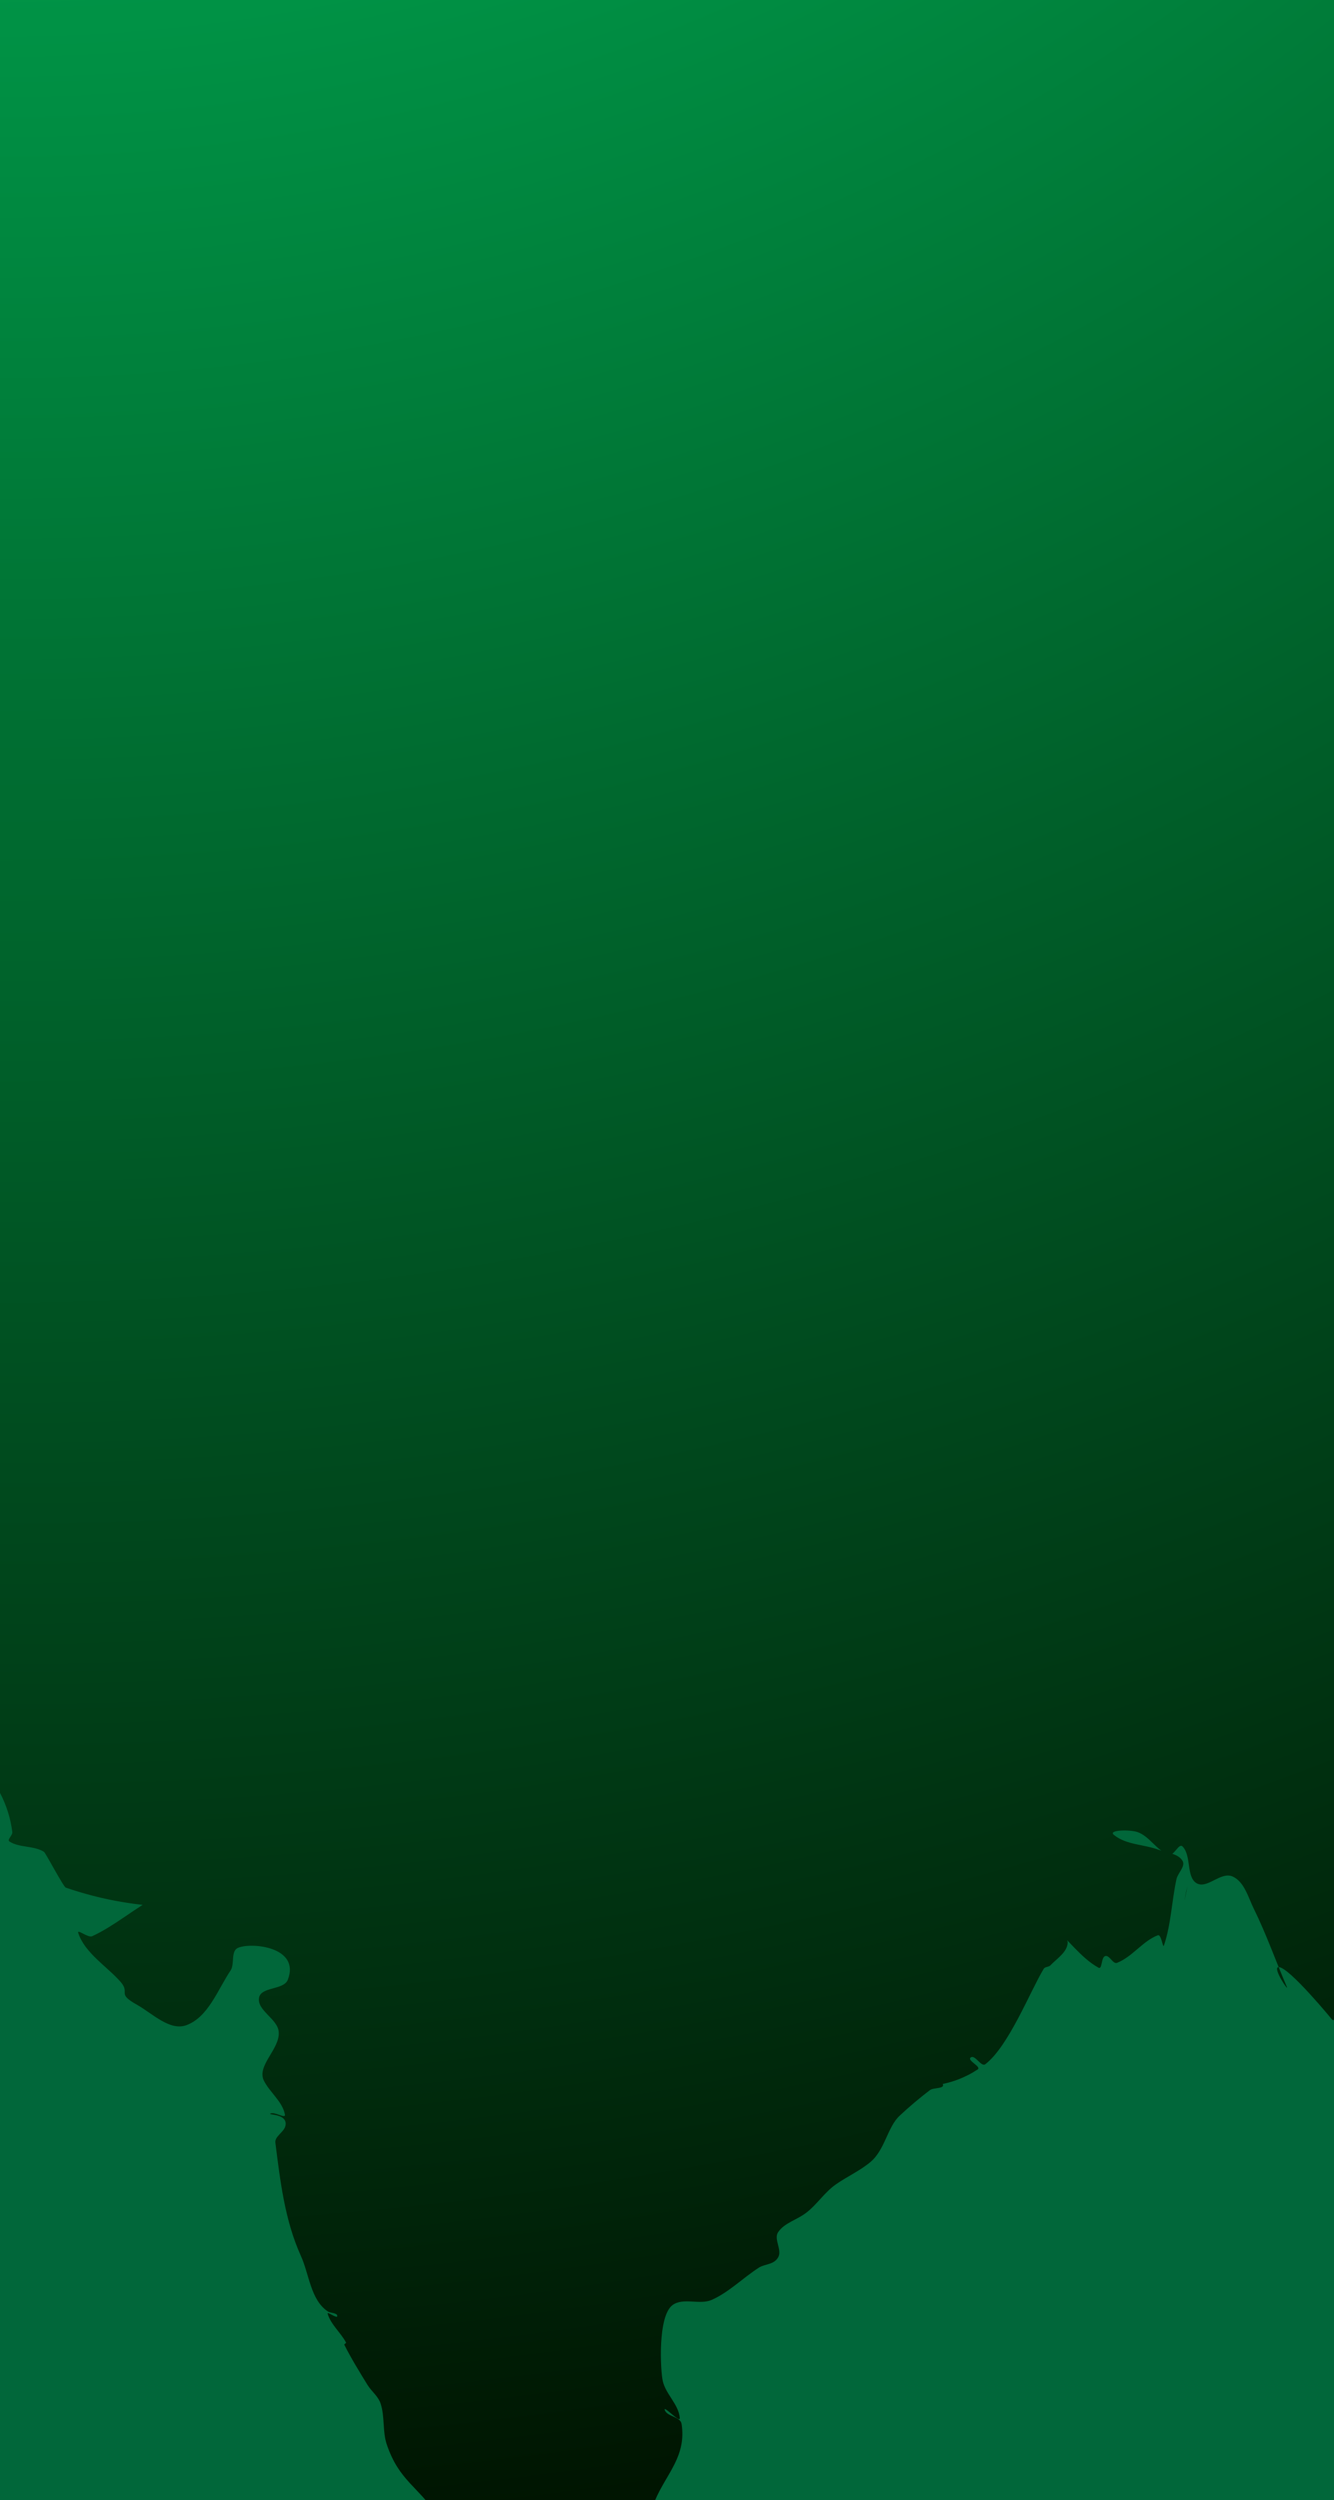 <?xml version="1.0" encoding="utf-8"?>
<svg viewBox="467.215 -100.192 177.416 332.511" xmlns="http://www.w3.org/2000/svg" xmlns:xlink="http://www.w3.org/1999/xlink">
  <defs>
    <radialGradient id="radial-gradient" cx="182.1" cy="-599.92" r="425.85" gradientTransform="matrix(1.328, -0.066, 0.073, 1.328, 237.889, 747.984)" gradientUnits="userSpaceOnUse">
      <stop offset="0" stop-color="#22b573"/>
      <stop offset="0.4" stop-color="#009245"/>
      <stop offset="1" stop-color="#001300"/>
    </radialGradient>
    <radialGradient id="radial-gradient-2" cx="182.2" cy="-600.09" r="425.21" gradientTransform="matrix(1.328, -0.066, 0.073, 1.328, 267.973, 485.984)" xlink:href="#radial-gradient"/>
    <radialGradient id="radial-gradient-3" cx="182.18" cy="-599.97" r="425.58" gradientTransform="matrix(1.328, -0.066, 0.073, 1.328, 267.973, 485.984)" xlink:href="#radial-gradient"/>
    <radialGradient id="radial-gradient-4" cx="182.22" cy="-600.01" r="425.38" gradientTransform="matrix(1.328, -0.066, 0.073, 1.328, 267.973, 485.984)" xlink:href="#radial-gradient"/>
    <radialGradient id="radial-gradient-5" cx="182.17" cy="-600.13" r="425.29" gradientTransform="matrix(1.328, -0.066, 0.073, 1.328, 267.973, 485.984)" xlink:href="#radial-gradient"/>
    <radialGradient id="radial-gradient-6" cx="182.2" cy="-600.04" r="425.38" gradientTransform="matrix(1.328, -0.066, 0.073, 1.328, 267.973, 485.984)" xlink:href="#radial-gradient"/>
    <radialGradient id="radial-gradient-7" cx="182.19" cy="-600.06" r="425.38" gradientTransform="matrix(1.328, -0.066, 0.073, 1.328, 267.973, 485.984)" xlink:href="#radial-gradient"/>
    <radialGradient id="radial-gradient-8" cx="182.2" cy="-600.05" r="425.34" gradientTransform="matrix(1.328, -0.066, 0.073, 1.328, 267.973, 485.984)" xlink:href="#radial-gradient"/>
    <radialGradient id="radial-gradient-9" cx="182.26" cy="-599.97" r="425.33" gradientTransform="matrix(1.328, -0.066, 0.073, 1.328, 267.973, 485.984)" xlink:href="#radial-gradient"/>
    <radialGradient id="radial-gradient-10" cx="183.12" cy="-600.05" r="423.43" gradientTransform="matrix(1.328, -0.066, 0.073, 1.328, 267.973, 485.984)" xlink:href="#radial-gradient"/>
    <radialGradient id="radial-gradient-11" cx="182.12" cy="-599.98" r="425.62" gradientTransform="matrix(1.328, -0.066, 0.073, 1.328, 267.973, 485.984)" xlink:href="#radial-gradient"/>
    <radialGradient id="radial-gradient-12" cx="182.26" cy="-600.11" r="425.15" gradientTransform="matrix(1.328, -0.066, 0.073, 1.328, 267.973, 485.984)" xlink:href="#radial-gradient"/>
    <radialGradient id="radial-gradient-13" cx="182.17" cy="-600.05" r="425.45" gradientTransform="matrix(1.328, -0.066, 0.073, 1.328, 267.973, 485.984)" xlink:href="#radial-gradient"/>
    <radialGradient id="radial-gradient-14" cx="182.2" cy="-600.34" r="424.24" gradientTransform="matrix(1.328, -0.066, 0.073, 1.328, 267.973, 485.984)" xlink:href="#radial-gradient"/>
    <radialGradient id="radial-gradient-15" cx="182.2" cy="-600.04" r="425.39" gradientTransform="matrix(1.328, -0.066, 0.073, 1.328, 267.973, 485.984)" xlink:href="#radial-gradient"/>
    <radialGradient id="radial-gradient-16" cx="182.19" cy="-600.14" r="425.31" gradientTransform="matrix(1.328, -0.066, 0.073, 1.328, 267.973, 485.984)" xlink:href="#radial-gradient"/>
    <radialGradient id="radial-gradient-17" cx="198.19" cy="-686.63" r="0.25" gradientTransform="matrix(1.328, -0.066, 0.073, 1.328, 267.973, 485.984)" xlink:href="#radial-gradient"/>
    <radialGradient id="radial-gradient-18" cx="182.21" cy="-600.34" r="424.4" gradientTransform="matrix(1.328, -0.066, 0.073, 1.328, 267.973, 485.984)" xlink:href="#radial-gradient"/>
    <radialGradient id="radial-gradient-19" cx="182.15" cy="-600.24" r="424.8" gradientTransform="matrix(1.328, -0.066, 0.073, 1.328, 267.973, 485.984)" xlink:href="#radial-gradient"/>
    <radialGradient id="radial-gradient-20" cx="182.2" cy="-600.23" r="424.48" gradientTransform="matrix(1.328, -0.066, 0.073, 1.328, 267.973, 485.984)" xlink:href="#radial-gradient"/>
    <radialGradient id="radial-gradient-21" cx="182.19" cy="-600.05" r="425.35" gradientTransform="matrix(1.328, -0.066, 0.073, 1.328, 267.973, 485.984)" xlink:href="#radial-gradient"/>
    <radialGradient id="radial-gradient-22" cx="182.22" cy="-600.07" r="425.28" gradientTransform="matrix(1.328, -0.066, 0.073, 1.328, 267.973, 485.984)" xlink:href="#radial-gradient"/>
    <radialGradient id="radial-gradient-23" cx="182.21" cy="-600.08" r="425.24" gradientTransform="matrix(1.328, -0.066, 0.073, 1.328, 267.973, 485.984)" xlink:href="#radial-gradient"/>
    <radialGradient id="radial-gradient-24" cx="182.21" cy="-600.02" r="425.52" gradientTransform="matrix(1.328, -0.066, 0.073, 1.328, 267.973, 485.984)" xlink:href="#radial-gradient"/>
    <radialGradient id="radial-gradient-25" cx="182.22" cy="-600.05" r="425.41" gradientTransform="matrix(1.328, -0.066, 0.073, 1.328, 267.973, 485.984)" xlink:href="#radial-gradient"/>
    <radialGradient id="radial-gradient-26" cx="182.18" cy="-600.04" r="425.3" gradientTransform="matrix(1.328, -0.066, 0.073, 1.328, 267.973, 485.984)" xlink:href="#radial-gradient"/>
    <radialGradient id="radial-gradient-27" cx="182.22" cy="-600.07" r="425.4" gradientTransform="matrix(1.328, -0.066, 0.073, 1.328, 267.973, 485.984)" xlink:href="#radial-gradient"/>
    <radialGradient id="radial-gradient-28" cx="182.15" cy="-600.05" r="425.46" gradientTransform="matrix(1.328, -0.066, 0.073, 1.328, 267.973, 485.984)" xlink:href="#radial-gradient"/>
    <radialGradient id="radial-gradient-29" cx="182.12" cy="-600.01" r="425.02" gradientTransform="matrix(1.328, -0.066, 0.073, 1.328, 267.973, 485.984)" xlink:href="#radial-gradient"/>
    <radialGradient id="radial-gradient-30" cx="182.11" cy="-600.04" r="425.52" gradientTransform="matrix(1.328, -0.066, 0.073, 1.328, 267.973, 485.984)" xlink:href="#radial-gradient"/>
    <radialGradient id="radial-gradient-31" cx="182.22" cy="-600.04" r="425.45" gradientTransform="matrix(1.328, -0.066, 0.073, 1.328, 267.973, 485.984)" xlink:href="#radial-gradient"/>
    <radialGradient id="radial-gradient-32" cx="182.41" cy="-600.05" r="426.25" gradientTransform="matrix(1.328, -0.066, 0.073, 1.328, 267.973, 485.984)" xlink:href="#radial-gradient"/>
    <radialGradient id="radial-gradient-33" cx="182.2" cy="-600.04" r="425.38" gradientTransform="matrix(1.328, -0.066, 0.073, 1.328, 267.973, 485.984)" xlink:href="#radial-gradient"/>
    <radialGradient id="radial-gradient-34" cx="182.17" cy="-600.04" r="425.25" gradientTransform="matrix(1.328, -0.066, 0.073, 1.328, 267.973, 485.984)" xlink:href="#radial-gradient"/>
    <radialGradient id="radial-gradient-35" cx="182.18" cy="-600.03" r="425.26" gradientTransform="matrix(1.328, -0.066, 0.073, 1.328, 267.973, 485.984)" xlink:href="#radial-gradient"/>
    <radialGradient id="radial-gradient-36" cx="182.23" cy="-600.05" r="425.33" gradientTransform="matrix(1.328, -0.066, 0.073, 1.328, 267.973, 485.984)" xlink:href="#radial-gradient"/>
    <radialGradient id="radial-gradient-37" cx="182.06" cy="-600.04" r="425.58" gradientTransform="matrix(1.328, -0.066, 0.073, 1.328, 267.973, 485.984)" xlink:href="#radial-gradient"/>
    <radialGradient id="radial-gradient-38" cx="182.32" cy="-600.02" r="425.2" gradientTransform="matrix(1.328, -0.066, 0.073, 1.328, 267.973, 485.984)" xlink:href="#radial-gradient"/>
    <radialGradient id="radial-gradient-39" cx="182.72" cy="-600.14" r="424.88" gradientTransform="matrix(1.328, -0.066, 0.073, 1.328, 267.973, 485.984)" xlink:href="#radial-gradient"/>
    <radialGradient id="radial-gradient-40" cx="182.2" cy="-600.05" r="425.37" gradientTransform="matrix(1.328, -0.066, 0.073, 1.328, 267.973, 485.984)" xlink:href="#radial-gradient"/>
    <radialGradient id="radial-gradient-41" cx="182.31" cy="-600.07" r="425.26" gradientTransform="matrix(1.328, -0.066, 0.073, 1.328, 267.973, 485.984)" xlink:href="#radial-gradient"/>
    <radialGradient id="radial-gradient-42" cx="182.14" cy="-600.05" r="425.44" gradientTransform="matrix(1.328, -0.066, 0.073, 1.328, 267.973, 485.984)" xlink:href="#radial-gradient"/>
    <radialGradient id="radial-gradient-43" cx="182.11" cy="-600.07" r="425.49" gradientTransform="matrix(1.328, -0.066, 0.073, 1.328, 267.973, 485.984)" xlink:href="#radial-gradient"/>
    <radialGradient id="radial-gradient-44" cx="182.4" cy="-600.05" r="425.2" gradientTransform="matrix(1.328, -0.066, 0.073, 1.328, 267.973, 485.984)" xlink:href="#radial-gradient"/>
    <radialGradient id="radial-gradient-45" cx="182.3" cy="-599.82" r="424.95" gradientTransform="matrix(1.328, -0.066, 0.073, 1.328, 267.973, 485.984)" xlink:href="#radial-gradient"/>
    <radialGradient id="radial-gradient-46" cx="182.16" cy="-600.04" r="425.42" gradientTransform="matrix(1.328, -0.066, 0.073, 1.328, 267.973, 485.984)" xlink:href="#radial-gradient"/>
    <radialGradient id="radial-gradient-47" cx="182.22" cy="-600.13" r="425.41" gradientTransform="matrix(1.328, -0.066, 0.073, 1.328, 267.973, 485.984)" xlink:href="#radial-gradient"/>
    <radialGradient id="radial-gradient-48" cx="182.65" cy="-599.92" r="424.81" gradientTransform="matrix(1.328, -0.066, 0.073, 1.328, 267.973, 485.984)" xlink:href="#radial-gradient"/>
    <radialGradient id="radial-gradient-49" cx="182.21" cy="-600.02" r="425.35" gradientTransform="matrix(1.328, -0.066, 0.073, 1.328, 267.973, 485.984)" xlink:href="#radial-gradient"/>
    <radialGradient id="radial-gradient-50" cx="182.2" cy="-600.04" r="425.38" gradientTransform="matrix(1.328, -0.066, 0.073, 1.328, 267.973, 485.984)" xlink:href="#radial-gradient"/>
    <radialGradient id="radial-gradient-51" cx="182.18" cy="-600" r="425.31" gradientTransform="matrix(1.328, -0.066, 0.073, 1.328, 267.973, 485.984)" xlink:href="#radial-gradient"/>
    <radialGradient id="radial-gradient-52" cx="182.24" cy="-600.01" r="425.31" gradientTransform="matrix(1.328, -0.066, 0.073, 1.328, 267.973, 485.984)" xlink:href="#radial-gradient"/>
    <radialGradient id="radial-gradient-53" cx="453.89" cy="-390.92" r="0.32" gradientTransform="matrix(1.328, -0.066, 0.073, 1.328, 267.973, 485.984)" xlink:href="#radial-gradient"/>
    <radialGradient id="radial-gradient-54" cx="182.21" cy="-600.04" r="425.35" gradientTransform="matrix(1.328, -0.066, 0.073, 1.328, 267.973, 485.984)" xlink:href="#radial-gradient"/>
    <radialGradient id="radial-gradient-55" cx="181.99" cy="-600.13" r="425.62" gradientTransform="matrix(1.328, -0.066, 0.073, 1.328, 267.973, 485.984)" xlink:href="#radial-gradient"/>
    <radialGradient id="radial-gradient-56" cx="182.21" cy="-600.02" r="425.34" gradientTransform="matrix(1.328, -0.066, 0.073, 1.328, 267.973, 485.984)" xlink:href="#radial-gradient"/>
    <radialGradient id="radial-gradient-57" cx="182.46" cy="-599.79" r="424.94" gradientTransform="matrix(1.328, -0.066, 0.073, 1.328, 267.973, 485.984)" xlink:href="#radial-gradient"/>
    <radialGradient id="radial-gradient-58" cx="182.25" cy="-600.07" r="425.35" gradientTransform="matrix(1.328, -0.066, 0.073, 1.328, 267.973, 485.984)" xlink:href="#radial-gradient"/>
    <radialGradient id="radial-gradient-59" cx="182.36" cy="-599.99" r="425.2" gradientTransform="matrix(1.328, -0.066, 0.073, 1.328, 267.973, 485.984)" xlink:href="#radial-gradient"/>
    <radialGradient id="radial-gradient-60" cx="182.19" cy="-600.16" r="425.46" gradientTransform="matrix(1.328, -0.066, 0.073, 1.328, 267.973, 485.984)" xlink:href="#radial-gradient"/>
    <radialGradient id="radial-gradient-61" cx="182.47" cy="-600.07" r="425.16" gradientTransform="matrix(1.328, -0.066, 0.073, 1.328, 267.973, 485.984)" xlink:href="#radial-gradient"/>
    <radialGradient id="radial-gradient-62" cx="182.23" cy="-600.06" r="425.35" gradientTransform="matrix(1.328, -0.066, 0.073, 1.328, 267.973, 485.984)" xlink:href="#radial-gradient"/>
    <radialGradient id="radial-gradient-63" cx="182.42" cy="-600" r="425.13" gradientTransform="matrix(1.328, -0.066, 0.073, 1.328, 267.973, 485.984)" xlink:href="#radial-gradient"/>
    <radialGradient id="radial-gradient-64" cx="181.36" cy="-600.16" r="426.22" gradientTransform="matrix(1.328, -0.066, 0.073, 1.328, 267.973, 485.984)" xlink:href="#radial-gradient"/>
    <radialGradient id="radial-gradient-65" cx="178.64" cy="-600.74" r="429.28" gradientTransform="matrix(1.328, -0.066, 0.073, 1.328, 267.973, 485.984)" xlink:href="#radial-gradient"/>
    <radialGradient id="radial-gradient-66" cx="182.41" cy="-600.14" r="425.29" gradientTransform="matrix(1.328, -0.066, 0.073, 1.328, 267.973, 485.984)" xlink:href="#radial-gradient"/>
    <radialGradient id="radial-gradient-67" cx="182.2" cy="-600.09" r="425.41" gradientTransform="matrix(1.328, -0.066, 0.073, 1.328, 267.973, 485.984)" xlink:href="#radial-gradient"/>
    <radialGradient id="radial-gradient-68" cx="182.16" cy="-599.9" r="425.3" gradientTransform="matrix(1.328, -0.066, 0.073, 1.328, 267.973, 485.984)" xlink:href="#radial-gradient"/>
    <radialGradient id="radial-gradient-69" cx="182.23" cy="-599.99" r="425.31" gradientTransform="matrix(1.328, -0.066, 0.073, 1.328, 267.973, 485.984)" xlink:href="#radial-gradient"/>
    <radialGradient id="radial-gradient-70" cx="182.97" cy="-608.17" r="431.16" gradientTransform="matrix(1.328, -0.066, 0.073, 1.328, 267.973, 485.984)" xlink:href="#radial-gradient"/>
    <radialGradient id="radial-gradient-71" cx="182.12" cy="-600" r="425.4" gradientTransform="matrix(1.328, -0.066, 0.073, 1.328, 267.973, 485.984)" xlink:href="#radial-gradient"/>
    <radialGradient id="radial-gradient-72" cx="182.23" cy="-600.27" r="425.53" gradientTransform="matrix(1.328, -0.066, 0.073, 1.328, 267.973, 485.984)" xlink:href="#radial-gradient"/>
    <radialGradient id="radial-gradient-73" cx="182.04" cy="-600.08" r="425.53" gradientTransform="matrix(1.328, -0.066, 0.073, 1.328, 267.973, 485.984)" xlink:href="#radial-gradient"/>
    <radialGradient id="radial-gradient-74" cx="182.46" cy="-600.34" r="425.4" gradientTransform="matrix(1.328, -0.066, 0.073, 1.328, 267.973, 485.984)" xlink:href="#radial-gradient"/>
    <radialGradient id="radial-gradient-75" cx="182.95" cy="-600.28" r="424.92" gradientTransform="matrix(1.328, -0.066, 0.073, 1.328, 267.973, 485.984)" xlink:href="#radial-gradient"/>
    <radialGradient id="radial-gradient-76" cx="182.2" cy="-600.04" r="425.37" gradientTransform="matrix(1.328, -0.066, 0.073, 1.328, 267.973, 485.984)" xlink:href="#radial-gradient"/>
    <radialGradient id="radial-gradient-77" cx="180.25" cy="-600.62" r="427.51" gradientTransform="matrix(1.328, -0.066, 0.073, 1.328, 267.973, 485.984)" xlink:href="#radial-gradient"/>
    <radialGradient id="radial-gradient-78" cx="182.1" cy="-600.08" r="425.49" gradientTransform="matrix(1.328, -0.066, 0.073, 1.328, 267.973, 485.984)" xlink:href="#radial-gradient"/>
    <radialGradient id="radial-gradient-79" cx="182.2" cy="-600.05" r="425.38" gradientTransform="matrix(1.328, -0.066, 0.073, 1.328, 267.973, 485.984)" xlink:href="#radial-gradient"/>
    <radialGradient id="radial-gradient-80" cx="182.2" cy="-600.04" r="425.37" gradientTransform="matrix(1.328, -0.066, 0.073, 1.328, 267.973, 485.984)" xlink:href="#radial-gradient"/>
  </defs>
  <title>Earth 03</title>
  <path class="cls-3" d="M 886.64 64.454 C 896.305 240.104 761.791 389.564 586.187 398.284 C 410.583 407.004 260.413 271.694 250.759 96.044 C 241.104 -79.606 375.608 -229.046 551.201 -237.776 C 726.795 -246.506 876.985 -111.176 886.64 64.454 Z" style="fill: rgb(1, 103, 58);"/>
  <path class="cls-4" d="M 562.99 -198.536 C 564.071 -198.426 567.331 -198.326 566.242 -198.216 C 565.139 -198.225 564.037 -198.329 562.95 -198.526 C 562.95 -198.526 562.99 -198.536 562.99 -198.536 Z" style="fill: url(#radial-gradient);"/>
  <path class="cls-5" d="M 500.414 -205.406 C 498.129 -204.546 495.892 -202.106 493.537 -202.816 C 492.075 -203.256 494.309 -206.276 495.737 -206.816 C 497.163 -207.356 500.414 -205.406 500.414 -205.406 Z" style="fill: url(#radial-gradient-2);"/>
  <path class="cls-6" d="M 535.644 -231.626 C 531.928 -230.926 528.254 -229.896 524.476 -229.506 C 524.136 -229.506 523.811 -230.226 524.08 -230.436 C 524.349 -230.646 529.473 -233.716 531.144 -233.566 C 532.144 -233.466 532.92 -232.516 533.921 -232.356 C 534.581 -232.266 535.198 -232.716 535.847 -232.856 C 537.845 -233.276 539.733 -233.806 541.702 -234.026 C 542.121 -234.076 540.463 -233.766 540.635 -233.386 C 540.888 -232.786 543.008 -232.666 542.38 -232.506 C 540.552 -232.056 538.588 -232.676 536.721 -232.426 C 536.271 -232.386 536.003 -231.906 535.644 -231.626 Z" style="fill: url(#radial-gradient-3);"/>
  <path class="cls-7" d="M 573.938 -197.196 C 573.401 -196.626 573.055 -195.806 572.347 -195.486 C 571.958 -195.326 571.594 -195.876 571.194 -195.966 C 569.342 -196.426 566.198 -195.376 565.618 -197.176 C 565.089 -198.756 568.265 -199.696 569.935 -199.706 C 571.604 -199.716 573.938 -197.196 573.938 -197.196 Z" style="fill: url(#radial-gradient-4);"/>
  <path class="cls-8" d="M 576.7 -193.046 C 578.754 -194.046 580.689 -195.186 582.843 -196.046 C 583.053 -196.126 582.777 -195.496 582.568 -195.396 C 580.672 -194.456 578.655 -193.826 576.7 -193.046 Z" style="fill: url(#radial-gradient-5);"/>
  <path class="cls-9" d="M 489.561 -207.706 C 490.573 -207.24 491.631 -206.884 492.718 -206.646 C 493.408 -206.566 494.232 -207.566 494.715 -207.096 C 495.198 -206.626 493.98 -206.226 493.562 -205.836 C 492.358 -204.696 491.365 -203.216 489.85 -202.506 C 488.852 -202.056 487.707 -202.806 486.669 -202.566 C 483.613 -201.886 480.679 -200.696 477.684 -199.786 C 476.626 -199.456 473.692 -198.116 474.509 -198.846 C 476.638 -200.832 479.114 -202.411 481.814 -203.506 C 483.012 -203.946 484.661 -202.216 485.626 -203.056 C 486.592 -203.896 483.076 -203.126 482.451 -204.056 C 482.058 -204.646 483.86 -204.406 484.498 -204.726 C 486.263 -205.626 489.561 -207.706 489.561 -207.706 Z" style="fill: url(#radial-gradient-6);"/>
  <path class="cls-10" d="M 636.412 -198.106 C 633.407 -199.106 630.216 -199.426 627.527 -201.006 C 626.123 -201.826 630.792 -200.186 632.39 -200.466 C 633.819 -200.706 634.769 -202.526 636.23 -202.466 C 637.39 -202.337 638.319 -201.44 638.491 -200.286 C 638.537 -199.296 636.412 -198.106 636.412 -198.106 Z" style="fill: url(#radial-gradient-7);"/>
  <path class="cls-11" d="M 509.789 -179.986 C 516.761 -185.276 521.807 -186.136 530.674 -184.666 C 531.505 -184.526 529.077 -184.156 528.269 -183.956 C 523.974 -182.836 519.578 -182.086 515.355 -180.716 C 515.076 -180.626 515.769 -179.996 515.51 -179.826 C 513.802 -178.651 511.926 -177.741 509.944 -177.126 C 509.565 -177.016 509.51 -177.976 509.11 -177.986 C 506.67 -177.986 504.263 -177.286 501.823 -177.266 C 500.293 -177.266 504.892 -177.466 506.33 -177.956 C 507.549 -178.514 508.709 -179.194 509.789 -179.986 Z" style="fill: url(#radial-gradient-8);"/>
  <path class="cls-12" d="M 626.228 -184.026 C 628.219 -185.726 632.417 -191.536 634.48 -183.686 C 634.786 -182.496 632.057 -184.116 630.827 -184.166 C 629.286 -184.236 626.228 -184.026 626.228 -184.026 Z" style="fill: url(#radial-gradient-9);"/>
  <path class="cls-13" d="M 634.516 -184.216 C 634.601 -185.306 634.675 -186.416 634.779 -187.506 C 634.803 -187.126 634.805 -186.746 634.785 -186.366 C 634.689 -185.626 634.593 -184.926 634.516 -184.216 Z" style="fill: url(#radial-gradient-10);"/>
  <path class="cls-14" d="M 587.198 -236.686 L 581.456 -237.026" style="fill: url(#radial-gradient-11);"/>
  <path class="cls-15" d="M 598.422 -235.816 C 583.056 -237.056 608.058 -234.816 587.198 -236.686" style="fill: url(#radial-gradient-12);"/>
  <path class="cls-16" d="M 491.404 -169.816 C 497.743 -173.656 498.704 -177.206 504.811 -174.136 C 505.302 -173.906 503.61 -174.236 503.182 -173.906 C 501.508 -172.586 499.355 -171.376 498.716 -169.356 C 498.146 -167.546 500.195 -165.666 499.985 -163.776 C 499.909 -163.156 498.705 -163.776 498.085 -163.846 C 496.083 -164.216 493.585 -163.846 492.078 -165.196 C 490.922 -166.196 491.651 -168.286 491.444 -169.816 L 491.404 -169.816 Z" style="fill: url(#radial-gradient-13);"/>
  <path class="cls-17" d="M 433.553 -207.486 L 436.245 -209.006" style="fill: url(#radial-gradient-14);"/>
  <path class="cls-18" d="M 465.384 -220.526 C 471.164 -222.396 472.052 -222.726 477.563 -224.366 C 478.182 -224.546 476.315 -223.966 475.696 -223.766 C 474.149 -223.276 469.516 -221.886 471.074 -222.286 C 475.069 -223.286 478.85 -224.916 482.835 -225.806 C 487.54 -226.806 492.255 -227.806 496.98 -228.716 C 498.798 -229.086 500.657 -229.306 502.475 -229.716 C 505.96 -230.446 509.395 -231.426 512.902 -232.096 C 514.85 -232.466 517.073 -233.806 518.808 -232.826 C 520.293 -231.976 515.452 -232.066 513.815 -231.576 C 512.896 -231.306 515.663 -231.966 517.211 -232.316 C 517.701 -232.426 518.327 -232.896 518.689 -232.556 C 519.052 -232.216 517.884 -231.656 518.216 -231.396 C 519.44 -230.396 522.807 -231.066 522.506 -229.546 C 522.203 -228.026 519.014 -229.956 517.748 -228.986 C 516.483 -228.016 523.061 -230.226 522.057 -229.196 C 520.069 -227.116 516.458 -227.196 514.208 -225.356 C 512.903 -224.356 517.567 -227.526 519.04 -226.726 C 520.093 -226.156 517.611 -224.726 516.614 -224.056 C 515.449 -223.266 514.104 -222.316 512.693 -222.446 C 512.033 -222.506 513.463 -224.316 512.813 -224.446 C 501.013 -226.186 509.15 -219.326 500.188 -217.886 C 498.629 -217.636 497.328 -219.556 495.768 -219.556 C 494.988 -219.556 494.897 -218.066 494.148 -217.906 C 493.608 -217.786 493.381 -219.006 492.852 -218.906 C 486.448 -217.806 480.311 -215.406 473.876 -214.416 C 473.226 -214.306 475.439 -215.716 474.867 -216.116 C 473.643 -215.766 472.443 -215.339 471.274 -214.836 C 469.357 -214.146 467.441 -213.426 465.494 -212.836 C 463.747 -212.276 462.063 -211.186 460.223 -211.286 C 459.333 -211.286 462.667 -212.206 462.273 -213.016 C 461.88 -213.826 460.505 -212.746 459.656 -212.446 C 458.159 -211.886 455.406 -208.836 455.257 -210.446 C 455.087 -212.316 458.295 -212.696 459.507 -214.126 C 459.954 -214.646 458.261 -213.536 457.642 -213.266 C 454.459 -211.836 451.307 -210.366 448.095 -209.026 C 445.421 -207.896 442.686 -206.926 439.981 -205.916 C 439.792 -205.846 440.19 -206.256 440.359 -206.376 C 441.073 -206.912 441.833 -207.384 442.631 -207.786 C 443.938 -208.396 445.366 -208.786 446.673 -209.346 C 447.61 -209.796 448.407 -210.496 449.324 -210.966 C 450.731 -211.666 455.071 -213.586 453.664 -212.866 C 451.494 -211.585 449.202 -210.52 446.821 -209.686 C 446.341 -209.546 446.056 -210.746 445.607 -210.536 C 442.874 -209.236 440.857 -206.676 438.053 -205.536 C 437.055 -205.106 434.185 -205.096 434.75 -206.056 C 435.86 -208.056 438.95 -207.986 440.431 -209.676 C 441.346 -210.676 437.877 -208.536 436.549 -208.136 C 435.562 -207.897 434.561 -207.717 433.552 -207.596" style="fill: url(#radial-gradient-15);"/>
  <path class="cls-19" d="M 669.226 -212.406 C 667.352 -213.286 663.612 -215.086 663.612 -215.086 C 663.612 -215.086 667.352 -213.286 669.226 -212.406 Z" style="fill: url(#radial-gradient-16);"/>
  <path class="cls-20" d="M 450.522 -177.456 L 451.472 -177.456 L 450.522 -177.456 Z" style="fill: url(#radial-gradient-17);"/>
  <path class="cls-21" d="M 475.965 -223.896 L 470.345 -222.156" style="fill: url(#radial-gradient-18);"/>
  <path class="cls-22" d="M 472.122 -222.726 L 475.945 -223.896" style="fill: url(#radial-gradient-19);"/>
  <path class="cls-23" d="M 428.709 -176.246 C 429.161 -176.51 429.644 -176.719 430.146 -176.866 C 430.216 -176.886 428.306 -174.886 428.709 -176.246 Z" style="fill: url(#radial-gradient-20);"/>
  <path class="cls-24" d="M 406.938 -191.476 C 409.39 -193.016 411.701 -194.776 414.283 -196.086 C 414.523 -196.216 414.648 -195.396 414.887 -195.526 C 415.983 -196.096 416.647 -197.286 417.734 -197.876 C 418.821 -198.466 421.204 -199.876 420.899 -198.816 C 420.113 -196.186 413.911 -196.546 412.983 -194.386 C 412.567 -193.386 415.821 -194.716 416.176 -193.686 C 416.532 -192.656 414.532 -192.686 413.725 -192.146 C 412.209 -191.146 410.736 -189.976 409.221 -189.016 C 408.275 -188.416 406.938 -191.476 406.938 -191.476 Z" style="fill: url(#radial-gradient-21);"/>
  <path class="cls-25" d="M 411.544 -139.626 L 409.38 -138.426 L 411.544 -139.626 Z" style="fill: url(#radial-gradient-22);"/>
  <path class="cls-26" d="M 372.245 -130.116 C 370.252 -128.716 368.46 -127.116 366.397 -125.906 C 365.739 -125.516 367.34 -127.126 367.968 -127.576 C 369.313 -128.546 372.245 -130.116 372.245 -130.116 Z" style="fill: url(#radial-gradient-23);"/>
  <path class="cls-27" d="M 362.196 -129.886 C 360.434 -128.486 358.963 -126.606 356.908 -125.686 C 356.3 -125.416 356.71 -127.266 357.238 -127.686 C 358.785 -128.634 360.452 -129.374 362.196 -129.886 Z" style="fill: url(#radial-gradient-24);"/>
  <path class="cls-28" d="M 371.305 -160.186 C 369.424 -158.586 367.2 -157.336 365.67 -155.396 C 365.163 -154.756 366.13 -153.556 365.593 -152.956 C 364.351 -151.566 362.504 -150.866 360.849 -150.016 C 360.15 -149.666 359.159 -149.906 358.593 -149.376 C 358.025 -148.846 358.131 -147.746 357.665 -147.056 C 356.97 -146.056 351.885 -141.316 351.537 -140.926 C 349.967 -139.166 348.277 -137.156 346.798 -135.226 C 345.12 -133.036 343.823 -130.486 341.833 -128.576 C 340.649 -127.416 338.84 -127.166 337.476 -126.216 C 336.35 -125.436 335.802 -123.156 334.49 -123.456 C 333.389 -123.696 334.998 -125.686 335.593 -126.646 C 336.644 -128.346 338.337 -129.586 339.338 -131.306 C 342.896 -137.356 330.26 -129.006 344.878 -138.786 C 345.317 -139.086 345.794 -137.786 346.262 -138.026 C 347.798 -138.806 348.83 -140.326 350.114 -141.476 C 351.398 -142.626 352.774 -143.386 353.687 -144.706 C 354.094 -145.306 353.389 -146.276 353.806 -146.866 C 354.55 -147.866 360.787 -150.276 360.149 -151.786 C 359.511 -153.296 354.908 -148.356 356.113 -149.356 C 356.411 -149.606 364.469 -155.656 365.684 -156.486 C 367.558 -157.746 371.305 -160.186 371.305 -160.186 Z" style="fill: url(#radial-gradient-25);"/>
  <path class="cls-29" d="M 350.943 -145.446 C 350.943 -145.446 343.589 -138.566 342.88 -138.446 C 342.171 -138.326 341.804 -139.696 342.1 -140.296 C 342.97 -141.774 344.175 -143.025 345.621 -143.946 C 345.86 -144.126 346.084 -143.286 346.334 -143.426 C 348.976 -144.866 348.55 -146.046 350.439 -147.986 C 350.987 -148.546 353.948 -151.986 355.708 -150.216 C 357.366 -148.626 350.943 -145.446 350.943 -145.446 Z" style="fill: url(#radial-gradient-26);"/>
  <path class="cls-30" d="M 344.876 -126.106 C 343.832 -124.976 343.273 -122.966 341.754 -122.706 C 340.235 -122.446 344.876 -126.106 344.876 -126.106 Z" style="fill: url(#radial-gradient-27);"/>
  <path class="cls-31" d="M 754.702 -121.376 C 753.631 -123.376 752.46 -125.376 751.509 -127.466 C 751.276 -128.006 752.194 -126.466 752.607 -126.046 C 754.165 -124.356 756.51 -123.616 758.267 -122.136 C 759.077 -121.316 759.842 -120.455 760.56 -119.556 C 761.808 -118.296 763.065 -117.006 764.43 -115.876 C 764.802 -115.576 765.512 -115.546 765.934 -115.206 C 767.662 -113.766 769.35 -112.276 771.127 -110.886 C 772.905 -109.496 779.988 -105.156 779.991 -104.526 C 780.001 -102.666 776.271 -106.426 774.554 -105.736 C 773.557 -105.346 775.704 -103.936 776.319 -103.056 C 777.654 -100.86 779.137 -98.758 780.762 -96.766 C 781.286 -96.206 788.407 -91.976 788.57 -91.546 C 789.168 -89.956 789.882 -87.286 788.407 -86.466 C 787.41 -85.946 779.742 -96.786 779.43 -97.106 C 778.204 -98.346 776.599 -99.166 775.413 -100.436 C 774.26 -101.83 773.183 -103.285 772.19 -104.796 C 770.709 -106.726 769.476 -107.286 767.505 -109.406 C 766.609 -110.406 766.083 -111.676 765.078 -112.506 C 763.722 -113.636 761.999 -114.246 760.514 -115.196 C 760.383 -115.276 760.362 -115.476 760.272 -115.586 C 758.421 -117.536 754.702 -121.376 754.702 -121.376 Z" style="fill: url(#radial-gradient-28);"/>
  <path class="cls-32" d="M 317.756 -75.456 C 317.507 -75.196 316.98 -74.686 316.98 -74.686 C 316.98 -74.686 317.507 -75.196 317.756 -75.456 Z" style="fill: url(#radial-gradient-29);"/>
  <path class="cls-33" d="M 789.829 -84.266 C 792.695 -82.966 795.385 -81.176 798.419 -80.356 C 800.253 -79.856 802.474 -81.356 804.139 -80.356 C 805.143 -79.786 804.912 -77.996 804.648 -76.856 C 803.914 -74.077 802.865 -71.393 801.52 -68.856 C 801.036 -67.856 799.709 -67.286 799.435 -66.196 C 799.269 -65.466 800.032 -64.806 800.375 -64.196 C 801.224 -62.576 802.292 -61.066 803.051 -59.396 C 803.547 -58.306 801.94 -61.546 801.155 -62.466 C 800.37 -63.386 798.786 -64.096 798.14 -65.316 C 797.604 -66.316 798.068 -67.576 797.831 -68.686 C 797.318 -71.076 796.995 -73.586 795.794 -75.756 C 795.033 -77.048 794.194 -78.294 793.284 -79.486 C 792.176 -81.076 789.829 -84.266 789.829 -84.266 Z" style="fill: url(#radial-gradient-30);"/>
  <path class="cls-34" d="M 300.052 -64.846 C 299.062 -62.936 298.073 -60.996 296.973 -59.106 C 296.131 -57.395 295.135 -55.765 293.999 -54.236 C 293.631 -53.796 292.234 -53.096 292.372 -53.646 C 292.911 -55.646 294.352 -57.346 295.343 -59.206 C 296.332 -61.066 296.723 -62.876 297.964 -64.356 C 298.392 -64.906 300.052 -64.846 300.052 -64.846 Z" style="fill: url(#radial-gradient-31);"/>
  <path class="cls-35" d="M 315.259 -22.276 C 314.893 -21.566 314.848 -20.536 314.16 -20.126 C 313.772 -19.906 313.685 -21.006 313.823 -21.426 C 314.678 -24.306 314.934 -23.106 315.259 -22.276 Z" style="fill: url(#radial-gradient-32);"/>
  <path class="cls-36" d="M 805.021 -61.406 C 807.705 -58.666 811.398 -56.226 813.684 -53.116 C 815.451 -50.685 816.733 -47.938 817.458 -45.026 C 817.611 -44.386 816.854 -43.806 816.878 -43.156 C 816.88 -42.676 817.322 -42.296 817.584 -41.896 C 818.311 -40.796 820.353 -38.446 821.022 -36.636 C 821.611 -35.066 821.84 -33.336 822.677 -31.876 C 823.253 -30.876 824.615 -30.436 825.12 -29.396 C 828.356 -22.636 822.922 -23.476 819.127 -16.926 C 818.622 -16.056 819.638 -14.926 819.603 -13.926 C 819.507 -11.226 820.736 -7.696 818.746 -5.866 C 817.323 -4.556 818.453 -10.316 816.826 -11.366 C 815.823 -12.056 814.694 -9.966 814.12 -8.896 C 812.288 -5.486 812.174 1.304 807.575 3.224 C 806.577 3.654 806.314 1.224 806.318 0.124 C 806.315 -0.406 807.395 -0.366 807.593 -0.876 C 807.79 -1.386 807.256 -2.136 807.443 -2.726 C 808.612 -6.626 809.631 -10.646 811.592 -14.216 C 812.314 -15.546 815.656 -15.296 815.338 -16.776 C 814.394 -21.206 811.532 -25.286 811.478 -29.776 C 811.47 -31.556 814.467 -31.996 815.138 -33.646 C 815.523 -34.646 814.368 -35.646 814.202 -36.696 C 814.036 -37.746 814.4 -38.866 814.095 -39.886 C 813.159 -42.956 811.495 -47.386 809.289 -50.296 C 808.282 -51.686 806.806 -52.796 805.959 -54.296 C 805.645 -54.856 806.031 -55.576 805.948 -56.206 C 805.718 -58.006 805.339 -59.706 805.021 -61.406 Z" style="fill: url(#radial-gradient-33);"/>
  <path class="cls-37" d="M 295.25 -36.946 L 290.07 -29.366 L 295.25 -36.946 Z" style="fill: url(#radial-gradient-34);"/>
  <path class="cls-38" d="M 325.809 15.254 C 323.724 16.414 315.465 23.954 317.675 14.614 C 317.831 13.974 318.898 15.204 319.559 15.254 C 321.639 15.374 323.729 15.254 325.809 15.254 Z" style="fill: url(#radial-gradient-35);"/>
  <path class="cls-39" d="M 817.056 -5.926 C 816.579 -3.281 816.259 -0.61 816.098 2.074 C 816.105 3.354 818.114 5.144 817.028 5.814 C 815.662 6.644 813.477 5.534 812.49 4.274 C 811.775 3.354 812.717 1.924 813.182 0.864 C 814.357 -1.465 815.65 -3.731 817.056 -5.926 Z" style="fill: url(#radial-gradient-36);"/>
  <path class="cls-40" d="M 814.043 10.504 C 814.756 12.944 816.069 15.284 816.192 17.814 C 816.196 18.524 815.108 19.114 814.408 18.974 C 813.707 18.834 813.841 17.654 813.299 17.224 C 812.585 16.624 811.166 16.864 810.772 16.024 C 810.166 14.684 811.645 12.754 810.749 11.634 C 809.542 10.204 807.153 10.504 805.488 9.634 C 805.187 9.484 806.369 9.774 806.487 9.454 C 807.256 7.304 806.923 4.804 807.942 2.764 C 808.239 2.174 808.469 4.044 808.951 4.484 C 809.614 5.094 810.754 5.114 811.338 5.804 C 812.385 7.283 813.29 8.857 814.043 10.504 Z" style="fill: url(#radial-gradient-37);"/>
  <path class="cls-41" d="M 795.33 81.374 C 796.474 82.004 798.624 81.984 798.76 83.274 C 799.383 89.274 799.376 95.574 797.406 101.274 C 796.875 102.854 794.615 99.274 793.758 97.804 C 792.042 94.884 794.194 83.854 794.368 82.804 C 794.591 82.268 794.918 81.782 795.33 81.374 Z" style="fill: url(#radial-gradient-38);"/>
  <path class="cls-42" d="M 625.149 150.644 L 624.963 151.374 C 624.399 154.374 625.149 150.644 625.149 150.644 Z" style="fill: url(#radial-gradient-39);"/>
  <path class="cls-43" d="M 304.658 33.974 C 306.075 34.38 307.412 35.03 308.609 35.894 C 309.201 36.334 309.522 38.524 308.93 38.084 C 308.337 37.644 309.131 36.354 308.558 35.864 C 308.197 35.544 307.562 36.624 307.754 37.064 C 308.665 38.994 312.364 42.474 314.96 41.964 C 317.128 41.534 320.359 34.074 321.42 32.524 C 321.638 32.184 327.072 25.424 327.637 24.294 C 328.38 22.698 328.935 21.02 329.29 19.294 C 329.387 18.844 328.934 18.294 329.123 17.904 C 330.308 15.114 332.856 12.834 333.349 9.824 C 333.544 8.714 331.308 11.514 330.246 11.134 C 329.185 10.754 329.962 8.354 328.921 8.254 C 327.501 8.104 326.773 10.354 325.374 10.624 C 324.031 10.783 322.672 10.461 321.539 9.714 C 320.967 9.384 321.212 8.364 320.72 7.954 C 318.51 6.124 315.704 5.124 313.594 3.124 C 312.91 2.474 313.304 1.234 312.879 0.384 C 311.98 -1.436 310.332 -2.876 309.692 -4.796 C 308.33 -8.796 311.065 -6.036 311.856 -7.796 C 312.939 -10.328 313.737 -12.975 314.233 -15.686 C 314.37 -16.366 313.607 -17.076 313.844 -17.686 C 314.03 -18.156 315.042 -17.846 315.229 -18.316 C 317.739 -24.196 310.101 -20.066 319.259 -27.876 C 319.866 -28.396 320.017 -26.416 320.619 -25.876 C 321.694 -24.936 322.833 -23.276 324.222 -23.576 C 326 -23.966 326.202 -27.296 328.041 -27.486 C 329.88 -27.676 330.527 -24.616 332.248 -24.426 C 341.332 -23.426 333.666 -32.186 344.698 -24.266 C 345.491 -23.706 344.099 -22.266 344.493 -21.386 C 344.888 -20.506 346.287 -20.756 346.621 -19.966 C 347.046 -18.966 346.074 -17.686 346.469 -16.666 C 346.722 -16.026 347.811 -16.206 348.293 -15.726 C 349.52 -14.466 350.011 -12.476 351.496 -11.546 C 352.63 -10.836 354.254 -11.776 355.497 -11.216 C 356.42 -10.786 356.507 -9.386 357.38 -8.826 C 357.761 -8.576 358.299 -8.946 358.718 -9.126 C 361.013 -10.126 363.842 -10.476 365.492 -12.346 C 369.567 -16.976 365.446 -20.816 363.965 -24.766 C 362.931 -27.637 362.068 -30.565 361.379 -33.536 C 359.641 -40.726 365.658 -39.326 367.757 -43.216 C 368.54 -44.666 366.177 -47.056 367.39 -48.216 C 368.953 -49.656 371.994 -47.626 373.757 -48.826 C 374.754 -49.506 371.591 -50.036 370.399 -50.276 C 368.967 -50.554 367.498 -50.578 366.059 -50.346 C 365.439 -50.246 365.145 -49.276 364.525 -49.296 C 363.525 -49.296 362.808 -50.486 361.818 -50.476 C 360.378 -50.476 358.589 -50.366 357.645 -49.266 C 357.426 -49.016 356.183 -40.216 353.692 -40.486 C 351.981 -40.676 351.567 -43.176 350.67 -44.626 C 350.004 -45.686 348.237 -46.966 348.981 -47.976 C 349.975 -49.386 352.529 -48.466 354.075 -49.266 C 356.528 -50.546 352.634 -51.266 350.389 -54.146 C 350.158 -54.456 351.279 -54.236 351.467 -54.566 C 352.431 -56.218 353.195 -57.981 353.739 -59.816 C 354.132 -61.136 352.933 -57.076 351.938 -56.146 C 351.55 -55.776 351.929 -57.806 351.4 -57.646 C 349.135 -56.926 347.252 -55.326 345.28 -54.006 C 344.004 -53.146 341.665 -51.136 341.665 -51.136 C 339.167 -48.866 336.589 -46.686 334.181 -44.336 C 333.564 -43.736 333.29 -42.846 332.632 -42.336 C 331.028 -41.036 328.732 -40.526 327.49 -38.896 C 326.696 -37.896 327.334 -36.286 327.061 -35.016 C 326.836 -34.016 326.151 -33.106 326.016 -32.016 C 325.825 -30.526 327.367 -28.296 326.04 -27.516 C 324.715 -26.736 324.029 -29.666 322.697 -30.006 C 322.087 -30.156 321.913 -29.006 321.375 -28.696 C 319.998 -27.936 318.15 -25.796 317.025 -26.896 C 315.898 -27.996 318.649 -29.606 318.852 -31.136 C 319.08 -32.289 318.76 -33.487 317.984 -34.376 C 317.07 -35.216 315.581 -34.956 314.36 -35.246 C 313.449 -35.456 312.474 -36.246 311.627 -35.856 C 310.779 -35.466 310.635 -34.166 310.23 -33.276 C 310.151 -33.096 310.322 -32.846 310.233 -32.686 C 309.074 -30.686 307.414 -28.936 306.505 -26.796 C 306.297 -26.296 307.32 -25.736 307.093 -25.236 C 306.105 -22.996 304.114 -21.236 303.056 -19.066 C 302.245 -17.376 302.075 -15.456 301.494 -13.656 C 301.279 -12.956 300.919 -10.846 300.715 -11.566 C 300.216 -13.316 301.036 -15.276 300.527 -17.026 C 300.405 -17.456 299.17 -16.356 299.228 -16.796 C 299.38 -18.146 300.565 -19.186 300.938 -20.506 C 301.242 -21.586 300.464 -23.036 301.22 -23.866 C 301.976 -24.696 303.218 -24.316 304.03 -23.866 C 304.843 -23.416 304.906 -20.806 305.673 -21.416 C 308.909 -24.056 302.651 -25.586 302.647 -26.326 C 302.629 -29.746 304.342 -32.946 305.174 -36.256 C 305.615 -38.066 305.634 -40.026 306.465 -41.696 C 309.968 -48.696 310.448 -45.066 311.304 -49.396 C 312.161 -53.726 313.099 -57.836 313.546 -62.136 C 313.643 -62.876 312.719 -63.556 312.895 -64.286 C 313.306 -65.986 314.569 -67.366 315.23 -68.996 C 315.556 -69.806 315.501 -70.746 315.836 -71.566 C 316.469 -73.066 319.15 -76.566 318.477 -78.866 C 318.264 -79.626 317.467 -80.866 316.778 -80.536 C 313.387 -79.026 311.828 -71.216 310.842 -68.616 C 310.131 -66.806 308.86 -65.236 308.13 -63.446 C 306.866 -60.197 306.069 -56.783 305.763 -53.306 C 305.657 -52.536 305.962 -51.676 305.636 -50.966 C 304.351 -48.046 301.663 -45.846 300.63 -42.816 C 300.354 -41.966 301.019 -40.876 300.514 -40.146 C 298.921 -37.889 296.985 -35.895 294.775 -34.236 C 294.426 -33.976 294.33 -35.186 294.568 -35.556 C 295.46 -36.996 296.905 -38.026 297.958 -39.366 C 298.882 -40.556 300.663 -45.766 300.86 -46.436 C 301.396 -48.065 301.792 -49.738 302.044 -51.436 C 302.12 -52.126 301.686 -52.836 301.802 -53.516 C 302.403 -57.056 303.295 -60.516 304.186 -64.006 C 304.808 -66.383 305.571 -68.72 306.469 -71.006 C 307.811 -74.476 309.544 -70.116 310.077 -77.106 C 310.348 -80.546 304.991 -82.106 302.843 -81.656 C 301.844 -81.446 301.793 -79.766 301.006 -79.056 C 300.499 -78.596 299.699 -78.586 299.1 -78.246 C 297.78 -77.657 296.554 -76.875 295.463 -75.926 C 294.817 -75.276 288.641 -65.026 287.181 -65.036 C 285.911 -65.036 287.668 -67.546 287.901 -68.796 L 292.405 -77.466 C 296.671 -85.666 301.981 -93.266 307.381 -100.756 C 307.728 -101.226 308.106 -101.676 308.454 -102.146 C 309.446 -103.526 310.289 -104.996 311.361 -106.296 C 311.63 -106.626 312.596 -107.376 312.448 -106.976 C 311.462 -104.396 309.754 -102.096 308.667 -99.556 C 308.066 -98.033 307.594 -96.461 307.262 -94.856 C 307.155 -94.376 314.419 -103.026 314.577 -103.226 C 315.512 -104.376 316.567 -105.426 317.41 -106.646 C 318.253 -107.866 318.846 -109.266 319.689 -110.496 C 320.682 -111.966 322.074 -113.236 322.946 -114.806 C 323.263 -115.396 325.765 -122.506 327.3 -121.656 C 328.834 -120.806 326.526 -118.536 326.325 -116.946 C 326.327 -116.626 326.641 -117.526 326.85 -117.766 C 327.437 -118.436 328.114 -119.026 328.7 -119.696 C 329.465 -120.576 330.82 -123.586 330.895 -122.426 C 330.995 -120.746 329.331 -119.426 328.8 -117.876 C 328.387 -116.646 335.392 -121.356 335.851 -121.586 C 339.75 -123.516 333.192 -117.386 336.859 -119.896 C 339.599 -121.766 341.291 -125.086 344.283 -126.526 C 345.451 -127.086 346.599 -121.706 348.727 -122.166 C 349.826 -122.406 349.505 -124.296 350.141 -125.216 C 351.848 -127.696 354.968 -129.546 356.865 -131.916 C 357.113 -132.236 356.861 -132.786 357.169 -133.066 C 358.681 -134.616 360.151 -136.336 362.097 -137.296 C 363.034 -137.766 364.391 -136.486 365.248 -137.086 C 365.856 -137.516 362.625 -137.746 363.242 -138.086 C 364.897 -139.086 367.054 -139.786 368.876 -139.186 C 369.938 -138.856 367.315 -137.616 366.368 -137.066 C 366.039 -136.876 365.487 -137.326 365.228 -137.066 C 364.233 -135.976 363.802 -134.436 362.847 -133.296 C 360.742 -130.766 357.045 -130.156 354.395 -128.226 C 354.146 -128.056 354.578 -127.616 354.399 -127.356 C 352.646 -124.246 348.272 -121.356 352.693 -117.256 C 353.698 -116.306 355.57 -117.766 356.873 -117.256 C 358.687 -116.586 359.778 -114.526 361.591 -113.926 C 368.974 -111.456 370.694 -124.456 376.534 -124.656 C 378.303 -124.716 379.1 -121.656 380.861 -121.576 C 382.151 -121.576 382.46 -123.576 383.404 -124.466 C 384.35 -125.356 385.489 -125.626 386.203 -126.626 C 387.385 -128.206 387.241 -130.816 388.895 -131.876 C 395.871 -136.346 396.946 -122.226 403.051 -128.936 C 404.204 -130.196 402.812 -132.496 401.824 -133.936 C 401.341 -134.616 400.025 -133.806 399.322 -134.286 C 396.944 -135.896 394.256 -137.486 392.873 -139.986 C 392.367 -140.916 397.852 -143.716 397.852 -143.736 C 402.172 -147.546 396.193 -145.466 403.401 -149.546 C 404.578 -150.216 406.098 -150.046 407.396 -150.546 C 407.895 -150.756 408.112 -151.436 408.601 -151.626 C 409.927 -152.136 411.417 -152.096 412.745 -152.626 C 414.512 -153.276 416.065 -154.476 417.852 -155.096 C 420.847 -156.096 421.183 -151.226 422.558 -159.456 C 422.509 -160.394 421.672 -161.097 420.74 -160.986 C 417.746 -159.986 415.389 -157.536 412.587 -155.986 C 411.219 -155.194 409.758 -154.573 408.236 -154.136 C 407.428 -153.936 406.504 -154.566 405.736 -154.246 C 401.635 -152.546 397.918 -150.046 393.889 -148.166 C 393.679 -148.066 393.407 -148.526 393.207 -148.386 C 391.6 -147.328 390.14 -146.06 388.868 -144.616 C 388.609 -144.306 389.322 -143.796 389.144 -143.426 C 388.323 -141.706 387.816 -139.276 386.019 -138.626 C 384.542 -138.086 383.174 -141.496 381.778 -140.766 C 380.572 -140.136 383.345 -137.636 382.35 -136.696 C 381.354 -135.756 379.146 -137.386 377.659 -136.906 C 376.95 -136.666 377.177 -135.446 376.669 -134.906 C 375.517 -133.446 370.557 -129.646 368.904 -128.436 C 367.688 -127.546 366.41 -125.436 365.056 -126.116 C 363.452 -126.876 363.958 -129.486 363.239 -131.116 C 363.148 -131.346 363.024 -130.226 363.243 -130.396 C 364.282 -131.504 365.257 -132.669 366.164 -133.886 C 367.288 -135.236 368.27 -136.716 369.513 -137.946 C 374.258 -142.626 371.443 -137.946 375.653 -143.536 C 376.031 -144.026 375.987 -144.776 376.384 -145.236 C 377.329 -146.316 378.685 -146.996 379.629 -148.076 C 380.156 -148.656 378.363 -147.186 377.727 -146.736 C 375.016 -144.866 373.554 -143.456 369.623 -143.586 C 367.253 -143.666 369.039 -146.306 371.734 -149.166 C 381.369 -159.416 368.358 -144.686 381.087 -154.056 C 381.754 -154.566 380.466 -156.196 381.213 -156.596 C 382.35 -157.196 384.03 -155.456 385.076 -156.206 C 385.773 -156.686 382.948 -157.596 383.525 -158.206 C 384.519 -159.356 386.754 -158.506 388.009 -159.396 C 388.826 -159.986 388.257 -161.656 389.094 -162.216 C 390.453 -162.938 391.993 -163.25 393.529 -163.116 C 393.899 -163.116 393.942 -162.496 394.244 -162.266 C 395.619 -161.266 397.559 -163.206 399.236 -163.716 C 403.629 -165.096 407.818 -167.086 412.21 -168.516 C 413.134 -168.639 414.05 -168.826 414.947 -169.076 C 415.775 -169.486 416.189 -170.506 417.017 -170.926 C 417.366 -171.096 417.809 -170.606 418.178 -170.716 C 421.344 -171.656 424.325 -173.136 427.501 -174.016 C 427.721 -174.086 427.405 -173.306 427.624 -173.356 C 431.14 -174.186 448.215 -180.886 453.904 -177.156 C 454.597 -176.706 454.176 -172.986 453.75 -172.346 C 453.125 -171.446 451.594 -171.496 450.929 -170.626 C 450.423 -169.936 452.825 -169.626 452.709 -168.746 C 452.594 -167.866 450.886 -167.406 451.37 -166.746 C 452.205 -165.676 454.49 -166.586 455.257 -165.446 C 456.113 -164.146 455.493 -162.336 455.282 -160.796 C 454.986 -158.126 455.211 -155.156 453.814 -152.876 C 450.75 -147.876 441.936 -154.306 440.66 -155.436 C 439.564 -156.436 440.874 -160.436 439.637 -159.676 C 438.052 -158.676 439.448 -155.866 438.666 -154.206 C 438.083 -153.046 430.127 -146.646 432.304 -145.206 C 440.624 -139.606 434.305 -144.916 438.669 -148.096 C 439.426 -148.656 439.598 -146.426 440.192 -145.686 C 440.998 -144.686 441.684 -143.416 442.846 -142.876 C 443.297 -142.656 443.603 -143.526 443.841 -143.936 C 444.683 -145.326 444.823 -147.286 446.118 -148.226 C 447.743 -149.376 450.014 -149.066 451.9 -149.696 C 452.839 -150.006 453.711 -151.606 454.513 -151.046 C 455.677 -150.226 454.6 -147.776 455.785 -146.986 C 456.528 -146.486 456.898 -148.356 457.414 -149.086 C 458.283 -150.552 459.233 -151.967 460.261 -153.326 C 461.901 -155.156 466.591 -158.936 469.497 -157.816 C 470.499 -157.406 469.361 -155.276 468.444 -154.636 C 466.93 -153.636 463.722 -155.076 463.071 -153.366 C 462.489 -151.826 465.019 -150.016 466.659 -149.956 C 468.299 -149.896 468.496 -152.466 469.842 -153.116 C 470.69 -153.516 471.745 -152.576 472.644 -152.806 C 476.019 -153.716 478.624 -156.466 482.397 -155.956 C 483.528 -155.796 484.91 -155.496 485.544 -154.546 C 485.908 -153.996 483.047 -154.076 483.688 -153.986 C 488.464 -153.144 493.299 -152.689 498.145 -152.626 C 498.825 -152.626 498.808 -153.906 499.406 -154.216 C 500.353 -154.726 501.685 -154.326 502.552 -154.966 C 504.147 -156.136 498.117 -159.746 504.629 -159.376 C 505.489 -159.376 514.761 -155.176 516.869 -153.706 C 517.953 -152.946 518.464 -150.946 519.784 -151.016 C 521.103 -151.086 521.874 -152.726 522.078 -153.946 C 522.184 -154.536 520.63 -153.676 520.326 -154.176 C 519.862 -154.936 520.976 -156.226 520.312 -156.856 C 519.649 -157.486 518.015 -156.346 517.311 -157.066 C 516.226 -158.186 519.718 -159.456 520.503 -162.356 C 520.65 -162.906 519.067 -163.356 519.495 -163.746 C 520.709 -165.056 522.859 -165.096 524.172 -166.276 C 526.023 -167.936 527.142 -172.036 528.483 -171.706 C 530.616 -171.186 533.488 -170.706 534.359 -168.706 C 534.977 -167.256 531.59 -166.706 531.218 -165.216 C 530.963 -164.216 532.916 -163.576 532.832 -162.536 C 532.578 -159.536 530.352 -156.926 530.258 -153.916 C 530.09 -147.966 537.359 -155.706 530.53 -147.836 C 530.142 -147.396 529.351 -147.616 528.843 -147.296 C 527.382 -146.43 526.042 -145.374 524.86 -144.156 C 524.651 -143.926 525.523 -143.546 525.304 -143.316 C 524.656 -142.53 523.72 -142.04 522.702 -141.956 C 521.162 -142.036 519.923 -143.576 518.383 -143.616 C 517.813 -143.616 518.56 -142.286 519.071 -142.086 C 520.675 -141.426 522.513 -141.646 524.185 -141.246 C 524.806 -141.096 525.33 -140.246 525.909 -140.446 C 527.706 -141.146 533.665 -144.986 534.641 -147.646 C 535.213 -149.206 533.712 -151.376 534.795 -152.646 C 538.94 -157.376 540.059 -153.756 541.799 -151.746 C 543.158 -150.196 545.053 -145.426 545.993 -147.246 C 548.261 -151.546 540.771 -155.176 537.851 -155.246 C 536.351 -155.246 534.758 -153.976 533.424 -154.626 C 530.276 -156.186 535.264 -158.426 535.393 -160.536 C 535.484 -162.116 533.136 -163.536 533.739 -164.996 C 534.45 -166.726 537.24 -166.606 538.463 -167.996 C 539.188 -168.836 538.791 -172.306 539.136 -171.246 C 539.715 -169.466 539.286 -167.506 539.245 -165.626 C 539.248 -165.216 538.601 -164.626 538.942 -164.446 C 539.855 -163.916 541.043 -164.246 542.074 -163.966 C 543.106 -163.686 546.086 -161.716 545.412 -162.696 C 543.053 -166.116 534.063 -166.016 546.046 -169.306 C 546.704 -169.492 547.406 -169.461 548.047 -169.216 C 549.65 -168.546 550.888 -167.096 552.56 -166.586 C 553.692 -166.246 555.833 -167.896 556.09 -166.746 C 556.51 -164.876 553.627 -163.466 553.677 -161.556 C 553.684 -160.446 555.582 -158.666 556.308 -159.496 C 557.302 -160.656 556.661 -162.746 555.924 -164.116 C 551.632 -172.026 549.749 -166.856 550.28 -174.276 C 550.279 -174.496 550.71 -174.336 550.93 -174.276 C 554.933 -173.726 558.8 -172.476 562.798 -172.516 C 563.738 -172.516 561.004 -173.516 560.659 -174.366 C 557.427 -182.156 560.082 -177.526 563.155 -180.756 C 563.503 -181.116 561.234 -180.946 561.683 -181.166 C 565.204 -182.786 569.04 -183.656 572.662 -185.166 C 573.25 -185.406 570.184 -184.696 570.783 -184.896 C 573.638 -185.816 576.439 -187.626 579.43 -187.366 C 581.361 -187.196 582.097 -184.126 584.01 -183.756 C 585.351 -183.496 582.507 -186.066 581.482 -186.956 C 580.789 -187.576 578.158 -187.736 578.966 -188.186 C 580.531 -189.056 583.191 -187.186 584.334 -188.566 C 585.476 -189.946 582.425 -192.126 583.387 -193.486 C 584.152 -194.576 586.02 -193.056 587.391 -192.836 C 590.944 -192.246 594.507 -191.696 598.06 -191.066 C 608.78 -189.166 601.854 -180.936 598.599 -176.276 C 598.162 -175.646 599.121 -177.806 599.738 -178.276 C 601.383 -179.406 603.531 -179.666 605.155 -180.806 C 606.778 -181.946 604.224 -184.646 608.702 -183.326 C 610.094 -182.906 611.051 -181.606 612.195 -180.696 C 612.878 -180.156 614.788 -178.406 614.145 -178.986 C 612.999 -180.046 611.056 -180.606 610.658 -182.116 C 610.433 -182.996 612.082 -183.326 612.95 -183.596 C 622.564 -186.596 614.211 -183.516 622.704 -182.886 C 623.704 -182.806 624.549 -183.796 625.569 -183.966 C 627.896 -184.356 633.315 -184.476 635.8 -183.746 C 637.512 -183.246 638.811 -181.536 640.632 -181.466 C 641.362 -181.466 641.344 -182.876 641.18 -183.576 C 641.067 -184.086 639.415 -184.396 639.915 -184.576 C 641.911 -185.236 646.804 -179.176 648.931 -181.526 C 650.124 -182.826 643.689 -185.646 644.804 -186.436 C 645.921 -187.226 647.812 -185.046 649.35 -185.436 C 651.627 -186.076 654.18 -187.256 655.329 -189.356 C 655.864 -190.356 652.967 -189.726 651.954 -190.356 C 650.419 -191.256 647.335 -192.076 647.866 -193.766 C 649.998 -200.766 656.683 -192.416 658.42 -192.976 C 659.687 -193.386 656.467 -195.546 657.03 -196.746 C 657.495 -197.746 659.23 -196.656 660.279 -196.916 C 667.689 -198.746 668.715 -201.436 674.455 -199.586 C 675.587 -199.216 676.511 -198.326 677.663 -198.066 C 678.083 -197.976 678.42 -198.676 678.85 -198.616 C 679.844 -198.342 680.805 -197.96 681.716 -197.476 C 682.839 -197.036 686.117 -195.546 685.093 -196.186 C 684.07 -196.826 675.078 -198.996 679.94 -202.506 C 681.025 -203.306 682.868 -202.686 683.833 -203.626 C 684.321 -204.096 682.72 -204.376 682.078 -204.626 C 680.295 -205.216 674.595 -205.166 675.732 -209.526 C 676.252 -211.526 681.027 -210.526 682.027 -210.526 C 682.527 -210.526 680.177 -210.526 680.575 -210.826 C 683.434 -212.826 687.444 -209.306 689.821 -209.586 C 691.6 -209.796 686.197 -210.416 684.811 -211.586 C 684.359 -211.966 685.705 -212.726 686.266 -212.586 C 688.178 -212.036 689.706 -210.586 691.501 -209.696 C 693.948 -208.476 696.661 -207.876 699.147 -206.696 C 699.668 -206.466 698.043 -207.476 697.514 -207.236 C 696.657 -206.816 695.631 -206.006 695.645 -205.046 C 695.65 -204.396 696.956 -204.856 697.549 -204.596 C 699.196 -204.017 700.755 -203.209 702.181 -202.196 C 703.617 -200.996 704.109 -198.836 705.685 -197.816 C 706.417 -197.326 704.143 -200.056 704.97 -200.366 C 709.851 -202.216 707.737 -199.256 709.621 -198.476 C 711.505 -197.696 713.907 -197.366 715.783 -196.236 C 716.274 -195.946 713.783 -196.236 714.135 -195.766 C 714.488 -195.296 722.559 -189.406 724.025 -188.286 C 726.033 -186.706 728.043 -184.986 730.131 -183.466 C 731.054 -182.796 733.595 -182.676 733.061 -181.686 C 732.525 -180.696 729.569 -183.786 729.685 -182.626 C 729.94 -179.806 732.252 -177.626 733.655 -175.116 C 734.665 -173.276 737.227 -172.816 738.924 -171.546 C 745.209 -166.886 742.494 -167.826 747.897 -165.456 C 749.978 -164.599 751.97 -163.537 753.844 -162.286 C 754.215 -161.996 755.14 -160.956 754.709 -161.136 C 753.837 -161.506 753.362 -162.536 752.481 -162.856 C 752.13 -162.976 752.565 -162.076 752.816 -161.856 C 754.268 -160.382 755.832 -159.024 757.497 -157.796 C 758.622 -156.966 760.123 -156.716 761.128 -155.746 C 762.435 -154.506 762.566 -152.356 763.813 -151.066 C 764.858 -149.982 765.984 -148.979 767.179 -148.066 C 767.811 -147.576 768.802 -147.486 769.276 -146.836 C 769.749 -146.186 769.436 -144.836 770 -144.136 C 771.813 -141.786 779.039 -136.876 779.198 -133.246 C 779.201 -132.716 774.458 -137.016 774.097 -137.296 C 771.014 -139.646 767.602 -141.926 764.41 -144.126 C 759.522 -147.526 754.245 -150.636 749.993 -154.876 C 749.259 -155.606 748.883 -156.636 748.12 -157.336 C 746.995 -158.396 745.361 -158.896 744.395 -160.096 C 743.922 -160.686 744.476 -161.696 744.073 -162.336 C 742.57 -164.826 735.024 -171.566 732.833 -173.606 C 730.642 -175.646 729.21 -177.896 726.572 -179.456 C 724.887 -180.456 722.964 -181.086 721.417 -182.286 C 720.824 -182.746 719.813 -184.826 720.406 -184.286 C 722.949 -181.746 725.165 -178.896 727.549 -176.216 C 728.484 -175.216 730.049 -174.486 730.365 -173.136 C 730.591 -172.136 728.729 -174.386 727.856 -174.926 C 726.572 -175.716 725.373 -177.276 723.845 -177.086 C 722.846 -176.946 722.484 -175.186 722.86 -174.266 C 724.815 -169.596 726.045 -171.486 728.237 -169.086 C 729.566 -167.606 730.395 -165.626 731.982 -164.436 C 733.206 -163.516 735.324 -164.116 736.36 -162.976 C 739.91 -159.076 731.188 -157.676 730.292 -156.876 C 729.884 -156.506 732.104 -156.536 731.767 -156.096 C 730.972 -155.096 729.04 -155.386 728.295 -154.316 C 727.949 -153.806 729.91 -153.506 729.593 -152.976 C 728.552 -151.246 726.406 -150.456 725.065 -148.976 C 723.722 -147.496 729.102 -141.896 729.628 -140.686 C 730.418 -138.836 730.3 -136.686 731.06 -134.826 C 734.799 -125.526 731.861 -138.226 734.293 -128.606 C 734.681 -127.106 734.2 -125.276 735.156 -124.056 C 736.113 -122.836 738.164 -122.756 739.508 -121.886 C 741.706 -120.496 743.191 -117.546 745.763 -117.256 C 747.063 -117.106 745.238 -119.956 745.743 -121.176 C 746.246 -122.396 747.02 -123.576 748.179 -123.656 C 763.504 -124.656 751.104 -122.656 753.408 -119.956 C 754.603 -118.809 755.989 -117.882 757.503 -117.216 C 758.065 -116.906 758.923 -117.126 759.337 -116.636 C 760.152 -115.636 760.259 -114.276 760.915 -113.196 C 761.96 -111.405 763.161 -109.708 764.501 -108.126 C 765.427 -107.076 766.81 -106.516 767.746 -105.486 C 768.098 -105.076 767.922 -104.386 768.254 -103.956 C 768.586 -103.526 769.447 -103.246 769.871 -102.706 C 770.686 -101.706 771.143 -100.436 771.888 -99.386 C 772.634 -98.336 773.747 -97.676 774.303 -96.576 C 775.011 -95.136 775.01 -93.416 775.568 -91.916 C 777.251 -87.436 780.073 -83.416 781.278 -78.696 C 782.208 -75.056 782.627 -71.306 783.527 -67.696 C 783.874 -66.306 785.591 -64.976 785.039 -63.646 C 783.617 -60.206 779.627 -58.256 778.175 -54.826 C 777.533 -53.296 778.943 -51.596 779.272 -49.966 C 780.156 -45.446 781.319 -40.966 781.853 -36.376 C 781.927 -35.706 781.07 -35.216 780.963 -34.536 C 781.01 -34.009 781.159 -33.496 781.402 -33.026 C 782.784 -28.816 783.817 -24.486 785.598 -20.436 C 786.985 -17.296 793.097 -15.106 795.088 -11.086 C 796.149 -8.936 800.195 -2.306 798.938 0.224 C 798.662 0.754 797.595 -0.446 797.147 -0.056 C 796.699 0.334 797.733 1.084 797.446 1.534 C 796.93 2.364 795.45 2.354 795.085 3.264 C 794.719 4.174 796.444 5.044 795.908 5.734 C 794.845 7.124 792.725 7.254 791.251 8.224 C 790.862 8.474 792.812 8.314 792.61 7.894 C 792.083 6.834 790.692 6.444 789.917 5.534 C 789.715 5.294 790.81 6.084 790.818 5.774 C 790.88 4.483 790.634 3.194 790.098 2.014 C 789.976 1.704 789.278 2.134 789.097 1.834 C 788.724 1.204 788.989 0.324 788.685 -0.346 C 787.906 -1.986 786.49 -3.296 785.891 -5.006 C 785.597 -5.826 786.67 -6.916 786.137 -7.606 C 785.603 -8.296 780.716 -11.536 778.726 -11.386 C 777.537 -11.296 775.869 -9.046 775.383 -10.126 C 774.664 -11.766 777.225 -13.466 777.006 -15.256 C 776.922 -15.996 775.189 -14.676 774.756 -15.256 C 772.478 -18.576 775.32 -24.016 767.921 -21.916 C 766.772 -21.586 766.862 -19.766 766.257 -18.736 C 765.326 -17.136 764.043 -15.736 763.352 -14.026 C 761.754 -10.026 765.776 -11.496 761.138 -7.336 C 760.77 -7.006 760.345 -7.996 760.203 -8.466 C 758.279 -14.816 760.101 -27.346 754.133 -21.466 C 752.144 -19.466 753.032 -15.876 752.308 -13.116 C 751.326 -9.556 747.188 -7.296 746.628 -3.646 C 746.45 -1.544 747.48 0.482 749.286 1.584 C 750.66 2.384 752.546 -0.216 753.94 0.584 C 754.222 0.734 756.669 9.784 760.397 5.454 C 761.818 3.814 760.51 0.574 762.173 -0.816 C 763.317 -1.816 765.049 0.474 766.549 0.314 C 768.048 0.154 769.255 -2.206 770.767 -1.756 C 771.93 -1.396 772.142 0.774 771.547 1.834 C 770.279 4.084 767.564 5.094 765.824 7.044 C 765.586 7.304 766.823 6.824 766.895 7.164 C 766.967 7.504 766.797 11.164 765.919 11.594 C 765.41 11.844 764.163 10.384 764.365 10.914 C 770.582 27.254 768.778 18.984 776.288 30.224 C 776.803 30.994 776.299 32.274 777.012 32.884 C 778.67 34.304 783.795 31.484 783.501 36.504 C 783.503 36.734 775.924 38.914 775.784 38.904 C 774.664 38.814 773.924 37.024 772.775 37.264 C 771.876 37.464 773.925 39.084 774.845 39.104 C 776.095 39.104 776.927 37.584 778.146 37.384 C 778.536 37.324 778.211 38.324 778.572 38.484 C 781.328 39.674 785.576 39.234 785.298 41.544 C 785.193 42.354 780.541 49.544 780.155 50.344 C 779.848 50.934 780.727 48.904 781.377 48.784 C 782.026 48.664 782.453 49.864 783.122 49.784 C 785.122 49.594 787.108 47.064 788.873 48.044 C 790.146 48.744 786.766 50.534 787.024 51.964 C 787.189 52.904 788.788 52.804 789.739 52.904 C 790.139 52.954 789.094 51.904 788.735 52.154 C 787.992 52.613 787.574 53.453 787.657 54.324 C 788.117 56.264 789.924 57.684 790.494 59.604 C 791.177 61.944 786.756 61.864 786.514 63.124 C 786.094 65.184 786.535 67.344 786.737 69.434 C 786.874 70.704 787.54 71.924 787.567 73.204 C 787.579 75.554 784.088 77.074 784.28 79.414 C 784.365 80.414 786.454 78.354 787.157 79.024 C 787.862 79.694 786.477 80.804 786.682 81.684 C 786.887 82.564 788.507 82.684 788.181 83.404 C 787.855 84.124 786.905 82.294 786.267 82.544 C 785.628 82.794 785.923 83.774 785.697 84.364 C 785.469 84.954 784.951 85.364 785.014 85.854 C 785.119 86.664 786.312 87.244 786.126 88.044 C 785.94 88.844 784.487 88.344 784.281 89.044 C 784.075 89.744 785.578 90.344 785.212 90.944 C 784.418 92.244 782.218 92.264 781.486 93.604 C 781.169 94.184 783.336 93.604 783.379 94.274 C 783.434 95.274 782.107 95.774 781.682 96.634 C 781.029 97.904 780.926 99.414 780.173 100.634 C 779.419 101.854 777.831 102.254 777.388 103.504 C 777.191 104.014 779.118 103.584 778.931 104.104 C 778.109 106.255 776.773 108.17 775.041 109.684 C 774.494 110.144 773.396 108.804 772.92 109.344 C 772.442 109.884 774.485 110.344 774.047 110.774 C 773.142 111.634 771.488 111.104 770.403 111.774 C 769.316 112.444 768.936 114.354 767.657 114.504 C 765.898 114.704 764.398 112.984 762.647 112.664 C 762.226 112.584 763.38 113.304 763.342 113.664 C 763.228 114.724 762.263 115.664 762.248 116.664 C 762.233 117.664 763.19 118.924 763.266 120.124 C 763.268 120.554 762.68 118.824 762.411 119.124 C 761.944 119.714 762.731 120.804 762.233 121.374 C 760.331 123.524 758.156 125.416 755.763 127.004 C 753.831 128.364 750.429 127.954 749.011 130.294 C 749.011 130.364 748.36 139.444 748.139 139.294 C 745.84 137.654 746.399 133.744 744.488 131.674 C 743.925 131.054 743.236 133.204 742.396 133.064 C 741.345 132.874 741.073 130.694 740.024 130.904 C 738.236 131.254 737.186 133.174 735.792 134.354 C 734.797 135.194 733.5 135.814 732.807 136.954 C 732.42 137.594 733.455 138.704 732.908 139.204 C 731.834 140.204 729.73 139.494 728.795 140.594 C 728.288 141.184 730.262 141.824 730.036 142.594 C 727.786 150.044 726.136 146.274 725.296 151.904 C 724.601 156.574 724.406 157.604 728.511 160.394 C 729.083 160.774 730.11 160.114 730.602 160.614 C 731.447 161.484 731.175 163.074 731.99 163.984 C 732.805 164.894 734.407 165.304 735.531 166.104 C 737.178 167.244 738.456 168.954 740.271 169.784 C 741.203 170.224 742.477 169.154 743.361 169.674 C 745.06 170.874 746.5 172.405 747.595 174.174 C 747.766 174.414 747.127 174.694 747.199 174.994 C 747.802 177.544 749.793 179.594 750.666 182.084 C 751.297 183.994 751.788 185.945 752.138 187.924 C 753.71 195.924 749.428 197.264 745.379 203.254 C 745.081 203.704 745.265 204.404 744.887 204.804 C 743.644 206.182 742.222 207.386 740.656 208.384 C 740.123 208.623 739.518 208.659 738.956 208.484 C 738.426 208.384 738.022 207.604 737.503 207.774 C 736.984 207.944 737.049 208.774 736.681 209.214 C 735.309 210.804 732.814 211.724 732.305 213.784 C 731.991 215.044 735.135 215.524 734.821 216.784 C 734.44 218.354 732.01 218.434 730.896 219.594 C 730.21 220.304 730.236 221.514 729.61 222.274 C 728.876 223.161 727.964 223.883 726.931 224.394 C 726.542 224.584 727.728 223.684 727.596 223.254 C 726.659 220.144 725.841 216.824 723.868 214.254 C 723.103 213.254 721.296 213.994 720.154 213.454 C 719.01 212.914 718.615 211.864 717.692 211.284 C 712.675 208.164 714.69 210.924 709.67 207.184 C 708.967 206.664 708.712 205.684 707.999 205.184 C 707.658 204.924 707.079 205.184 706.698 205.014 C 704.622 203.844 703.021 201.694 700.677 201.104 C 699.576 200.814 694.573 202.024 694.034 204.174 C 693.897 204.734 695.198 204.954 695.141 205.524 C 693.479 220.144 689.927 215.984 695.149 229.414 C 695.924 231.002 696.808 232.535 697.793 234.004 C 697.932 234.235 698.053 234.475 698.157 234.724 C 698.947 236.664 700.066 238.524 700.467 240.584 C 700.54 240.984 699.011 241.054 699.401 241.174 C 705.46 242.974 715.326 242.074 718.893 249.024 C 720.712 252.564 716.627 255.364 718.787 259.314 C 720.414 262.314 726.057 257.264 723.9 265.414 C 723.429 267.164 720.851 267.524 719.093 267.974 C 718.654 268.094 718.678 266.974 718.218 266.884 C 716.906 266.504 715.478 266.884 714.146 266.544 C 713.766 266.464 713.622 265.894 713.232 265.784 C 710.648 265.034 707.729 265.284 705.343 264.014 C 704.64 263.634 705.794 262.354 705.459 261.634 C 704.748 260.362 703.806 259.233 702.682 258.304 C 702.149 257.794 701.03 257.884 700.757 257.194 C 700.482 256.504 701.619 255.764 701.375 255.064 C 701.131 254.364 699.679 254.064 699.415 253.254 C 696.588 244.424 704.405 251.254 694.072 241.404 C 693.711 241.064 693.197 242.404 692.786 242.144 C 691.703 241.434 691.623 239.604 690.45 239.054 C 688.855 238.294 686.324 239.904 685.216 238.544 C 683.093 235.934 687.281 226.164 687.584 224.794 C 687.788 223.794 687.041 228.034 686.288 227.404 C 682.028 223.784 689.256 221.554 687.888 216.124 C 687.693 215.364 686.108 216.124 685.615 215.504 C 685.241 215.034 685.818 214.324 686.045 213.784 C 686.144 213.524 686.653 213.384 686.551 213.124 C 685.455 210.124 683.801 207.314 682.605 204.334 C 682.31 203.594 682.426 202.734 682.063 202.024 C 681.234 200.374 679.956 198.974 679.038 197.344 C 677.29 194.174 676.432 190.584 675.133 187.214 C 674.637 185.904 674.709 184.384 673.943 183.214 C 673.347 182.304 671.988 180.534 671.273 181.354 C 670.159 182.634 671.701 184.864 671.12 186.464 C 670.729 187.507 669.819 188.267 668.721 188.464 C 667.961 188.554 667.52 186.464 666.982 186.984 C 661.214 192.924 667.07 192.264 661.727 195.224 C 660.859 195.714 661.325 193.024 660.452 192.514 C 658.636 191.454 655.723 192.604 654.344 191.014 C 652.331 188.604 656.537 185.934 656.065 183.664 C 654.935 178.214 652.867 180.314 651.251 175.394 C 650.845 174.214 651.886 172.694 651.231 171.634 C 650.736 170.834 651.181 173.634 650.605 174.344 C 649.77 175.344 646.49 173.424 647.195 172.344 C 647.898 171.264 650.427 172.894 650.672 171.744 C 650.915 170.594 648.347 170.874 647.742 169.874 C 647.429 169.364 649.124 168.614 648.613 168.304 C 646.235 166.874 644.745 168.754 644.393 168.414 C 644.393 168.414 638.656 161.414 637.276 161.414 C 636.346 161.414 638.715 164.874 638.35 164.014 C 636.872 160.584 635.623 157.014 633.985 153.694 C 633.217 152.144 632.716 150.064 631.142 149.364 C 629.569 148.664 627.742 151.094 626.347 150.254 C 624.953 149.414 625.698 146.624 624.491 145.374 C 623.988 144.864 623.348 146.684 622.667 146.464 C 621.044 145.934 620.124 144.024 618.51 143.464 C 617.509 143.104 614.509 143.164 615.362 143.834 C 616.98 145.174 619.369 145.074 621.373 145.834 C 622.446 146.234 623.896 146.304 624.481 147.274 C 624.925 148.004 623.88 148.864 623.684 149.694 C 623.049 152.624 622.966 155.694 622.021 158.524 C 621.854 159.024 621.693 156.994 621.194 157.184 C 619.198 157.944 617.82 160.044 615.783 160.844 C 615.225 161.064 614.777 159.784 614.208 159.944 C 613.64 160.104 613.828 161.784 613.307 161.494 C 610.91 160.144 609.286 157.704 607.198 155.974 C 606.424 155.354 609.284 157.194 609.209 158.184 C 609.146 159.454 607.761 160.284 606.915 161.184 C 606.676 161.424 606.206 161.354 606.027 161.634 C 604.253 164.564 601.363 171.944 598.265 174.324 C 597.708 174.764 596.908 173.024 596.33 173.424 C 595.752 173.824 597.737 174.624 597.259 175.014 C 595.58 176.127 593.67 176.845 591.67 177.114 C 591.151 177.234 589.668 176.624 590.227 176.524 C 591.006 176.364 592.226 176.224 592.589 176.934 C 592.953 177.644 591.401 177.394 590.893 177.774 C 589.51 178.826 588.181 179.947 586.912 181.134 C 585.229 182.644 584.936 185.734 582.944 187.364 C 581.551 188.524 579.864 189.274 578.391 190.304 C 576.916 191.334 575.944 192.884 574.569 193.984 C 573.196 195.084 571.577 195.364 570.684 196.694 C 570.099 197.634 571.276 199.034 570.702 200.024 C 570.127 201.014 568.976 200.864 568.159 201.374 C 566.016 202.744 564.177 204.654 561.842 205.684 C 560.256 206.364 558.06 205.324 556.656 206.364 C 554.663 207.854 555.052 215.114 555.359 216.454 C 555.749 218.214 557.486 219.584 557.625 221.384 C 557.689 222.124 555.406 219.624 555.62 220.314 C 555.945 221.214 557.695 221.194 557.859 222.144 C 558.552 226.484 555.785 228.844 554.314 232.384 C 554.029 233.37 553.801 234.372 553.63 235.384 C 553.028 237.573 552.304 239.726 551.464 241.834 C 550.724 243.574 548.391 244.964 548.741 246.834 C 549.029 248.304 552.224 247.474 552.802 248.834 C 553.257 249.934 550.365 247.624 549.288 248.124 C 547.203 249.124 542.157 255.404 539.457 255.364 C 531.276 255.234 528.802 239.424 525.556 234.564 C 522.763 230.384 520.29 229.754 518.644 224.864 C 518.075 223.154 518.405 221.224 517.845 219.494 C 517.53 218.494 516.647 217.864 516.112 217.014 C 515.032 215.254 513.944 213.494 513.014 211.654 C 512.943 211.534 513.293 211.454 513.232 211.334 C 512.515 210.004 511.22 208.954 510.792 207.524 C 510.65 207.104 512.085 208.254 512.073 207.814 C 512.061 207.374 511.171 207.454 510.78 207.184 C 508.512 205.644 508.354 202.274 507.211 199.774 C 505.096 195.094 504.477 189.844 503.84 184.774 C 503.726 183.914 504.984 183.384 505.178 182.524 C 505.53 180.864 502.812 181.124 503.17 180.894 C 503.738 180.584 505.224 181.654 505.111 181.024 C 504.782 179.284 503.095 178.084 502.317 176.524 C 501.306 174.524 504.484 172.294 504.282 170.034 C 504.163 168.294 501.368 167.204 501.668 165.484 C 501.93 164.004 504.962 164.484 505.495 163.094 C 507.182 158.684 500.569 158.094 498.873 158.854 C 497.875 159.274 498.444 161.014 497.888 161.854 C 496.152 164.444 494.922 168.054 492.017 169.134 C 489.812 169.954 487.51 167.604 485.453 166.434 C 482.615 164.854 484.616 164.944 483.257 163.384 C 481.516 161.384 478.476 159.534 477.622 156.874 C 477.429 156.274 478.915 157.574 479.484 157.304 C 482.477 155.914 485.035 153.654 487.967 152.094 C 488.366 151.884 487.634 153.294 487.173 153.234 C 483.354 152.897 479.589 152.094 475.961 150.844 C 475.649 150.734 473.266 146.204 473.064 146.084 C 471.71 145.234 469.822 145.574 468.478 144.714 C 468.096 144.484 468.932 143.874 468.85 143.434 C 468.623 141.636 468.074 139.892 467.233 138.284 C 466.457 136.984 464.783 136.414 463.867 135.204 C 462.95 133.994 463.07 132.204 461.966 131.314 C 461.454 130.894 459.967 131.584 460.23 132.184 C 460.575 132.984 461.854 132.824 462.705 132.984 C 462.966 133.044 462.363 132.564 462.103 132.554 C 458.658 132.171 455.193 132.017 451.73 132.094 C 451.34 132.094 451.507 133.254 451.146 133.094 C 449.873 132.574 449.243 130.774 447.882 130.534 C 446.521 130.294 445.339 131.924 443.959 131.854 C 440.108 131.654 436.401 130.204 432.567 129.754 C 432.077 129.694 431.652 130.554 431.211 130.344 C 429.406 129.514 428.098 127.854 426.372 126.874 C 426.102 126.724 425.754 127.144 425.453 127.054 C 423.761 126.534 410.249 122.554 408.007 120.314 C 407.766 120.074 408.004 119.634 407.832 119.314 C 406.583 115.854 407.097 110.794 403.877 108.994 C 400.869 107.304 397.351 111.554 393.89 111.494 C 392.08 111.494 390.592 109.904 389.216 108.734 C 388.573 108.164 388.558 107.104 388.003 106.434 C 386.846 105.004 385.17 103.994 384.113 102.434 C 383.729 101.864 384.325 100.934 383.902 100.434 C 382.352 98.524 379.716 97.564 378.456 95.434 C 377.588 93.984 378.357 92.034 377.968 90.384 C 377.672 89.164 376.676 88.174 376.44 86.944 C 376.286 86.164 377.271 85.314 376.888 84.624 C 375.233 81.724 370.362 74.294 365.024 76.484 C 363.917 76.934 365.907 79.004 365.333 80.044 C 364.937 80.774 362.911 79.544 362.875 80.374 C 362.798 82.794 364.45 84.984 365.092 87.374 C 365.667 89.237 366.089 91.144 366.352 93.074 C 366.356 93.574 365.618 94.074 365.84 94.474 C 366.183 95.154 367.174 95.234 367.727 95.764 C 369.738 97.694 370.244 100.764 371.128 103.384 C 372.062 106.224 370.509 105.564 369.59 107.564 C 369.511 107.734 370.01 107.674 370.061 107.844 C 370.336 108.714 369.605 110.414 370.515 110.534 C 372.427 110.794 374.045 108.534 375.965 108.634 C 376.835 108.684 377.443 110.014 377.307 110.884 C 376.842 113.764 374.806 116.234 374.281 119.124 C 374.194 119.654 375.393 119.494 375.675 119.944 C 376.684 121.564 376.756 123.834 378.153 125.154 C 378.767 125.744 379.8 124.494 380.65 124.644 C 384.033 125.264 388.374 129.054 390.781 126.644 C 391.657 125.764 391.769 124.304 392.765 123.494 C 393.76 122.684 395.449 122.494 396.545 121.644 C 397.272 121.064 397.315 119.864 398.042 119.284 C 398.769 118.704 399.781 119.104 400.399 118.564 C 401.583 117.564 401.924 113.904 403.218 114.804 C 404.513 115.704 401.825 118.044 402.054 119.704 C 402.731 124.318 403.988 128.83 405.796 133.134 C 406.019 133.694 414.562 138.014 414.732 138.134 C 414.903 138.254 414.735 138.724 414.867 138.994 C 416.029 141.374 417.332 143.674 418.594 145.994 C 419.079 146.914 420.313 147.694 420.119 148.694 C 419.145 153.604 415.766 153.744 412.882 156.894 C 412.256 157.584 412.463 158.894 411.725 159.414 C 411.257 159.774 410.554 159.044 409.964 159.104 C 409.154 159.174 408.164 159.194 407.647 159.794 C 406.912 160.644 407.25 162.104 406.575 162.984 C 405.056 164.984 402.792 166.284 401.202 168.204 C 400.02 169.624 399.944 172.134 398.228 172.934 C 396.511 173.734 394.538 171.274 392.963 172.094 C 391.387 172.914 392.306 176.214 390.679 176.874 C 389.052 177.534 387.087 174.754 385.26 175.204 C 381.375 176.204 378.341 179.254 374.659 180.824 C 373.199 181.289 371.686 181.575 370.154 181.674 C 365.498 182.414 360.885 183.674 356.165 183.744 C 354.885 183.744 353.947 182.244 352.687 182.154 C 351.616 182.084 350.753 183.154 349.693 183.324 C 348.531 183.454 347.353 183.363 346.221 183.054 C 344.539 182.654 343.042 181.244 341.323 181.344 C 340.143 181.404 339.571 182.964 338.524 183.484 C 338.325 183.584 338.59 182.894 338.37 182.804 C 338.149 182.714 337.933 183.244 337.683 183.164 C 335.608 182.384 333.265 181.854 331.667 180.314 C 328.652 177.444 331.036 176.314 330.63 173.494 C 329.089 163.764 327.457 154.054 325.476 144.414 C 324.451 139.634 323.695 134.794 322.4 130.084 C 321.686 127.524 318.731 124.704 318.43 122.684 C 316.958 112.914 315.706 103.114 314.334 93.344 C 314.059 92.126 313.882 90.889 313.804 89.644 C 313.8 88.844 314.526 88.124 314.472 87.324 C 314.403 85.694 313.626 84.174 313.447 82.564 C 313.384 81.934 313.9 81.334 313.787 80.724 C 312.756 74.874 310.725 69.214 310.055 63.324 C 309.939 62.404 311.156 61.814 311.542 60.984 C 312.323 59.384 312.914 57.704 313.515 56.044 C 313.653 55.664 314.25 54.914 313.839 54.884 C 312.929 54.804 310.577 60.064 309.875 61.484 C 309.34 62.584 309.188 65.794 308.432 64.844 C 306.871 62.844 306.976 59.974 306.713 57.464 C 306.598 56.464 307.262 55.464 307.307 54.464 C 307.435 52.914 307.345 51.352 307.043 49.824 C 306.95 49.364 306.215 48.484 305.967 48.894" style="fill: url(#radial-gradient-40);"/>
  <path class="cls-44" d="M 746.323 142.024 C 748.329 143.194 751.33 143.444 752.282 145.524 C 753.394 147.834 748.22 158.274 743.026 153.784 C 738.736 150.064 743.578 146.674 745.166 144.374 C 745.611 143.622 745.998 142.836 746.323 142.024 Z" style="fill: url(#radial-gradient-41);"/>
  <path class="cls-45" d="M 809.895 121.784 C 810.749 124.254 811.721 126.694 812.435 129.204 C 814.748 137.204 804.416 140.614 812.925 149.874 C 815.52 152.694 812.481 147.194 817.315 146.144 C 818.863 145.804 821.757 150.354 822.638 152.404 C 822.831 152.894 821.446 152.054 821.324 151.544 C 821.201 151.034 822.626 150.054 822.086 150.134 C 820.977 150.324 820.287 152.134 819.196 151.874 C 817.523 151.434 816.993 147.754 815.366 148.354 C 813.9 148.884 817.517 152.074 816.241 152.964 C 814.966 153.854 813.657 150.344 812.108 150.624 C 810.851 150.854 811.343 153.204 810.377 154.024 C 805.669 158.024 807.121 149.134 806.395 148.024 C 805.8 147.094 807.056 152.024 806.283 151.294 C 804.362 149.344 803.657 146.494 802.454 144.024 C 802.049 143.204 801.025 142.244 801.44 141.444 C 801.797 140.824 803.137 142.764 803.444 142.144 C 803.75 141.524 802.524 132.654 802.5 132.144 C 802.356 129.424 801.075 125.444 803.397 124.024 C 804.016 123.644 804.846 123.784 805.535 123.544 C 807.072 123.034 808.478 122.374 809.895 121.784 Z" style="fill: url(#radial-gradient-42);"/>
  <path class="cls-46" d="M 806.463 157.044 C 808.336 158.295 810.139 159.647 811.865 161.094 C 813.513 162.644 806.463 157.044 806.463 157.044 Z" style="fill: url(#radial-gradient-43);"/>
  <path class="cls-47" d="M 647.759 212.704 C 647.407 214.114 646.675 215.484 646.672 216.944 C 646.677 217.844 647.68 218.494 647.785 219.384 C 647.879 220.114 647.383 220.814 647.226 221.534 C 646.905 223.074 647.455 225.044 646.371 226.204 C 645.794 226.824 644.875 225.064 644.73 224.204 C 644.711 223.284 645.021 222.39 645.607 221.684 C 645.756 221.464 646.368 221.934 646.427 221.684 C 647.122 218.734 647.759 212.704 647.759 212.704 Z" style="fill: url(#radial-gradient-44);"/>
  <path class="cls-48" d="M 380.694 202.224 C 382.867 202.974 385.299 203.224 387.226 204.494 C 387.908 204.944 385.579 205.204 384.798 204.934 C 383.321 204.211 381.94 203.3 380.694 202.224 Z" style="fill: url(#radial-gradient-45);"/>
  <path class="cls-49" d="M 823.464 151.594 C 825.148 152.374 827.02 152.854 828.477 153.964 C 829.23 154.514 830.829 156.344 829.9 156.364 C 827.27 156.374 823.464 151.594 823.464 151.594 Z" style="fill: url(#radial-gradient-46);"/>
  <path class="cls-50" d="M 814.67 162.084 C 815.828 163.574 818.084 164.674 818.143 166.554 C 818.204 168.434 816.16 169.604 814.977 170.974 C 814.788 171.204 815.064 170.394 815.063 170.104 C 814.969 167.434 814.805 164.754 814.67 162.084 Z" style="fill: url(#radial-gradient-47);"/>
  <path class="cls-51" d="M 821.359 163.764 C 819.965 166.874 818.312 169.894 817.168 173.114 C 816.804 174.114 818.569 171.404 819.004 170.424 C 819.963 168.274 821.359 163.764 821.359 163.764 Z" style="fill: url(#radial-gradient-48);"/>
  <path class="cls-52" d="M 803.983 172.074 C 803.846 174.414 804.179 176.834 803.591 179.074 C 803.198 180.524 801.733 181.494 801.14 182.874 C 800.548 184.254 800.726 185.794 800.163 187.164 C 798.818 189.701 797.329 192.158 795.702 194.524 C 795.256 195.174 793.947 197.074 794.232 196.344 C 795.218 193.764 796.686 191.344 797.943 188.874 C 798.101 188.564 798.31 188.284 798.468 187.974 C 799.812 185.164 800.687 182.144 802.072 179.354 C 802.339 178.824 803.138 178.614 803.244 178.024 C 803.4 177.194 802.716 176.354 802.811 175.524 C 803.088 174.338 803.48 173.182 803.983 172.074 Z" style="fill: url(#radial-gradient-49);"/>
  <path class="cls-53" d="M 703.647 -206.766 C 704.99 -206.136 709.04 -204.276 707.656 -204.836 C 703.007 -206.756 698.376 -208.786 693.755 -210.836 C 690.647 -212.216 684.989 -215.736 681.368 -215.936 C 680.848 -215.936 682.373 -215.036 682.155 -214.566 C 681.937 -214.096 681.353 -214.916 680.952 -215.086 C 679.9 -215.469 678.873 -215.917 677.875 -216.426 C 677.694 -216.536 677.872 -216.966 677.702 -217.026 C 666.315 -220.346 654.892 -222.756 643.898 -227.296 C 643.367 -227.506 646.08 -226.736 645.55 -226.916 C 641.047 -228.46 636.46 -229.739 631.809 -230.746" style="fill: url(#radial-gradient-50);"/>
  <path class="cls-54" d="M 555.833 258.444 C 555.83 257.914 555.839 248.254 557.004 247.444 C 558.17 246.634 560.469 248.294 561.052 247.064 C 561.636 245.834 557.286 244.064 558.3 244.744 C 567.271 250.624 558 244.824 565.083 252.804 C 565.455 253.224 566.411 252.424 566.763 252.804 C 567.769 254.084 567.879 255.874 568.697 257.284 C 569.262 258.284 571.074 258.794 570.881 259.904 C 569.766 266.564 563.805 270.084 557.418 265.054 C 555.56 263.704 555.833 258.444 555.833 258.444 Z" style="fill: url(#radial-gradient-51);"/>
  <path class="cls-55" d="M 829.282 164.374 C 830.497 165.294 832.759 165.624 832.917 167.134 C 833.969 176.814 830.301 175.384 829.656 182.004 C 829.457 184.004 829.977 186.004 829.688 187.944 C 829.582 188.744 829.847 186.004 829.156 185.604 C 827.67 184.774 825.487 185.824 824.151 184.794 C 823.046 183.954 823.696 181.964 822.919 180.794 C 822.697 180.454 822.232 181.254 821.984 181.584 C 821.07 182.804 820.689 184.494 819.464 185.414 C 819.056 185.714 818.985 183.574 818.737 184.034 C 817.648 186.034 815.893 192.584 816.691 190.474 C 817.854 187.414 818.738 184.234 819.832 181.134 C 820.373 179.594 820.06 177.134 821.597 176.564 C 825.21 175.174 820.292 186.874 825.03 177.014 C 825.464 176.104 825.198 174.934 825.724 174.074 C 825.941 173.704 826.724 174.144 826.982 173.784 C 828.241 172.29 829.191 170.56 829.775 168.694 C 830.118 167.274 829.44 165.784 829.272 164.354 L 829.282 164.374 Z" style="fill: url(#radial-gradient-52);"/>
  <path class="cls-56" style="fill: url(#radial-gradient-53);"/>
  <path class="cls-57" d="M 784.585 221.194 C 784.853 220.022 785.253 218.885 785.777 217.804 C 786.342 216.914 787.439 216.464 788.095 215.634 C 788.333 215.304 788.24 214.804 788.418 214.434 C 789.298 212.514 790.398 210.704 791.239 208.764 C 792.374 206.104 792.522 201.884 794.324 204.074 C 795.551 205.534 794.346 208.484 795.903 209.544 C 796.906 210.244 797.3 207.224 798.499 206.914 C 800.414 206.324 802.482 206.459 804.311 207.294 C 805.022 207.674 803.849 208.874 803.322 209.464 C 802.049 210.844 799.793 211.384 799.001 213.094 C 798.656 213.864 801.257 214.094 800.87 214.824 C 797.458 221.824 795.101 214.894 793.655 223.094 C 793.538 223.754 794.982 222.574 795.594 222.824 C 796.205 223.074 795.978 223.824 796.3 224.224 C 798.133 226.594 801.832 228.164 802.037 231.144 C 802.177 233.034 798.435 232.474 796.99 233.654 C 796.643 233.944 797.626 234.484 797.468 234.894 C 796.757 236.714 795.224 238.124 794.494 239.954 C 793.764 241.784 794.134 243.664 793.403 245.334 C 792.139 248.244 789.128 250.084 787.513 252.814 C 787.295 253.174 788.637 251.734 788.629 252.154 C 788.58 254.154 786.236 261.064 785.043 262.154 C 783.848 263.244 782.485 264.454 781.211 265.604 C 780.216 266.524 779.488 268.794 778.145 268.414 C 776.974 268.064 778.952 265.834 778.357 264.774 C 777.135 262.634 777.648 266.984 773.842 267.774 C 773.413 267.864 774.224 266.234 773.836 266.424 C 772.668 266.964 765.589 272.804 764.579 272.844 C 763.569 272.884 765.455 270.174 764.566 270.284 C 762.267 270.574 760.578 272.624 758.494 273.614 C 757.785 273.944 756.73 274.814 756.217 274.204 C 755.21 272.974 755.77 270.954 755.032 269.524 C 754.102 267.774 751.927 266.754 751.297 264.864 C 750.951 263.864 752.737 262.954 752.502 261.914 C 752.337 261.214 750.891 261.804 750.497 261.224 C 749.36 259.664 754.214 251.124 755.07 250.414 C 755.587 250.004 755.897 251.814 756.547 251.754 C 758.596 251.524 760.45 250.414 762.366 249.644 C 762.875 249.434 763.544 249.294 763.822 248.804 C 764.812 247.004 763.878 244.424 765.059 242.734 C 767.044 239.904 771.62 239.094 773.454 236.164 C 775.16 233.464 776.815 230.724 778.35 227.934 C 778.727 227.254 778.682 226.344 779.159 225.714 C 779.636 225.084 780.654 224.714 781.29 224.074 C 782.394 222.954 783.176 221.534 784.331 220.464 C 784.66 220.174 783.765 221.284 783.907 221.704 C 784.008 221.994 784.335 221.374 784.585 221.194 Z" style="fill: url(#radial-gradient-54);"/>
  <path class="cls-58" d="M 840.248 204.884 C 839.48 207.194 839.937 210.424 837.955 211.884 C 836.789 212.724 836.292 209.454 835.874 208.084 C 835.132 205.644 836.086 202.604 836.914 200.434 C 837.309 199.434 838.542 196.434 838.429 197.554 C 838.133 200.234 835.746 202.754 836.39 205.364 C 836.697 206.624 838.969 205.064 840.248 204.914 L 840.248 204.884 Z" style="fill: url(#radial-gradient-55);"/>
  <path class="cls-59" d="M 665.325 258.934 C 672.169 259.564 679.07 259.694 685.855 260.834 C 686.556 260.954 686.443 262.274 687.085 262.574 C 689.721 263.784 692.811 263.834 695.369 265.184 C 701.656 268.534 689.213 269.764 702.996 270.284 C 703.756 270.284 701.816 268.574 702.394 268.074 C 702.971 267.574 715.113 271.634 715.357 272.374 C 715.805 273.824 713.008 274.374 712.185 275.654 C 712.006 275.914 712.807 276.024 713.086 275.874 C 714.8 274.874 716.071 273.164 717.887 272.394 C 720.012 271.494 723.535 277.674 723.738 278.164 C 724.274 279.444 722.816 281.634 724.03 282.354 C 725.896 283.464 728.466 281.534 730.539 282.184 C 731.797 282.652 732.696 283.776 732.875 285.104 C 732.98 286.164 731.453 286.774 731.109 287.784 C 731.01 288.044 731.83 287.984 731.781 288.264 C 731.328 291.404 731.206 294.764 729.681 297.544 C 729.245 298.334 727.866 296.544 727.038 296.944 C 725.451 297.624 724.875 300.154 723.156 300.374 C 721.437 300.594 719.867 298.624 718.143 298.064 C 717.583 297.894 716.975 298.344 716.404 298.224 C 711.749 297.224 705.388 295.044 702.047 291.224 C 701.645 290.774 702.221 289.974 701.948 289.444 C 701.076 287.845 699.999 286.365 698.745 285.044 C 697.569 283.663 696.149 282.51 694.556 281.644 C 693.554 281.194 692.11 282.344 691.366 281.584 C 689.847 280.004 689.345 277.674 688.674 275.584 C 688.562 275.214 689.469 274.684 689.128 274.504 C 687.435 273.764 685.637 273.289 683.8 273.094 C 683.36 273.024 682.805 273.764 682.483 273.414 C 681.798 272.624 682.201 271.204 681.466 270.414 C 674.425 262.694 679.308 268.734 674 267.214 C 673.188 266.984 672.673 266.144 671.991 265.714 C 670.286 264.714 668.114 264.324 666.736 262.894 C 665.702 261.924 665.325 258.934 665.325 258.934 Z" style="fill: url(#radial-gradient-56);"/>
  <path class="cls-60" d="M 834.797 215.904 C 834.678 216.124 834.41 216.544 834.41 216.544 C 834.41 216.544 834.678 216.124 834.797 215.904 Z" style="fill: url(#radial-gradient-57);"/>
  <path class="cls-61" d="M 801.909 259.434 C 800.992 260.054 799.184 262.434 799.118 261.324 C 798.973 258.564 801.811 256.174 801.606 253.414 C 801.184 247.544 796.067 255.534 798.846 249.694 C 799.697 247.914 801.149 246.454 801.879 244.624 C 802.284 243.624 801.867 242.374 802.202 241.334 C 802.708 239.834 803.457 238.429 804.42 237.174 C 804.599 236.954 804.824 238.114 804.893 237.844 C 805.815 234.364 804.85 229.634 807.758 227.424 C 808.047 227.194 808.591 228.024 808.759 227.724 C 809.623 226.584 809.595 224.924 810.458 223.784 C 812.176 221.544 815.838 221.984 818.342 220.664 C 819.978 219.759 821.46 218.601 822.733 217.234 C 824.812 215.064 825.334 211.774 827.202 209.434 C 827.391 209.194 828.133 209.554 828.044 209.854 C 826.538 214.434 824.889 218.154 821.184 221.034 C 818.874 222.844 808.841 228.034 807.235 230.764 C 806.244 232.324 805.145 234.434 805.893 236.114 C 806.451 237.354 808.731 237.514 809.898 236.844 C 811.373 236.004 811.251 233.674 812.394 232.414 C 813.537 231.154 815.473 230.214 816.976 229.064 C 817.972 228.304 818.666 227.064 819.874 226.714 C 820.463 226.554 819.581 227.954 819.223 228.454 C 817.015 231.724 814.55 234.814 811.852 237.694 C 811.484 238.064 810.103 237.814 810.405 238.224 C 812.562 241.324 816.785 240.154 814.775 245.604 C 814.252 247.014 812.625 247.734 811.431 248.604 C 810.783 249.094 809.74 250.344 809.226 249.704 C 807.938 248.064 809.32 244.784 807.535 243.704 C 806.32 242.954 805.455 245.704 804.832 247.034 C 804.693 247.344 805.644 247.424 805.605 247.754 C 805.279 251.353 804.602 254.91 803.582 258.374 C 803.385 259.014 801.909 259.434 801.909 259.434 Z" style="fill: url(#radial-gradient-58);"/>
  <path class="cls-62" d="M 732.472 277.164 C 732.483 279.244 733.898 281.954 732.396 283.394 C 731.231 284.524 728.684 283.014 727.836 281.624 C 726.716 279.774 732.472 277.164 732.472 277.164 Z" style="fill: url(#radial-gradient-59);"/>
  <path class="cls-63" d="M 835.528 221.974 C 837.21 220.314 838.791 218.544 840.562 216.974 C 841.279 216.354 843.309 214.604 842.964 215.464 C 842.619 216.324 836.754 222.904 836.008 223.804 C 835.264 224.704 834.266 227.074 834.02 226.084 C 833.633 224.664 835.528 221.974 835.528 221.974 Z" style="fill: url(#radial-gradient-60);"/>
  <path class="cls-64" d="M 815.461 245.094 C 814.814 247.315 814.055 249.501 813.186 251.644 C 813.068 251.884 812.287 251.824 812.386 251.574 C 813.289 249.358 814.316 247.194 815.461 245.094 Z" style="fill: url(#radial-gradient-61);"/>
  <path class="cls-65" d="M 860.261 207.374 C 859.387 208.534 859.042 211.184 857.629 210.844 C 856.217 210.504 858.696 208.374 859.05 207.094 C 859.049 206.964 858.819 206.974 858.709 206.954 C 857.259 206.588 855.77 206.396 854.276 206.384 C 853.357 206.474 852.346 208.444 851.832 207.684 C 851.077 206.584 852.519 205.084 852.471 203.764 C 852.468 203.174 851.947 204.764 851.75 205.354 C 850.873 207.794 849.867 212.354 848.697 212.274 C 847.527 212.194 847.147 210.424 847.312 209.364 C 847.476 208.304 848.982 207.674 849.638 206.684 C 851.106 204.464 852.082 201.934 853.41 199.624 C 853.168 200.168 852.879 200.69 852.548 201.184 C 852.022 201.944 848.106 208.334 845.514 206.184 C 844.45 205.304 846.23 203.514 846.844 202.284 C 847.328 201.284 848.225 200.584 848.83 199.654 C 849.057 199.264 851.738 191.794 854.808 195.424 C 856.085 196.924 851.618 201.264 855.3 201.604 C 855.73 201.604 857.025 198.714 857.637 197.144 C 858.248 195.574 862.62 184.724 863.425 183.564 C 864.228 182.404 865.667 182.234 866.563 181.314 C 866.861 181.024 874.676 168.844 873.773 172.084" style="fill: url(#radial-gradient-62);"/>
  <path class="cls-66" d="M 869.228 186.124 C 867.362 190.644 865.276 195.184 863.591 199.754 C 863.482 200.034 864.325 198.814 864.227 199.104 C 863.13 201.965 861.806 204.734 860.271 207.384" style="fill: url(#radial-gradient-63);"/>
  <path class="cls-67" d="M 848.161 216.874 C 847.668 218.014 847.474 219.344 846.68 220.314 C 845.885 221.284 847.519 218.144 847.972 217.094 C 848.025 217.012 848.089 216.938 848.161 216.874 Z" style="fill: url(#radial-gradient-64);"/>
  <path class="cls-68" d="M 874.5 169.634 C 874.608 169.274 874.706 168.914 874.804 168.564" style="fill: url(#radial-gradient-65);"/>
  <path class="cls-69" d="M 767.415 285.004 C 769.409 284.004 772.278 280.114 773.318 282.004 C 774.358 283.894 769.925 285.004 767.929 285.944 C 767.6 286.164 767.415 285.004 767.415 285.004 Z" style="fill: url(#radial-gradient-66);"/>
  <path class="cls-70" d="M 750.896 296.584 C 745.546 298.584 738.069 302.874 732.209 302.804 C 731.509 302.804 733.768 300.894 733.058 300.884 C 730.558 300.884 727.16 304.884 725.819 302.804 C 722.793 298.074 734.327 296.804 735.485 296.384 C 736.033 296.164 736.219 295.384 736.728 295.134 C 741.553 292.284 747.716 292.824 753.231 291.824 C 753.551 291.774 753.942 292.024 754.231 291.824 C 755.634 290.664 756.555 288.974 758.03 287.894 C 758.279 287.704 758.194 288.774 758.494 288.714 C 763.139 287.814 767.631 286.294 772.205 285.164 C 772.785 285.014 774.391 284.434 773.974 284.864 C 768.628 290.103 762.083 293.96 754.903 296.104 C 753.58 296.351 752.242 296.511 750.896 296.584 Z" style="fill: url(#radial-gradient-67);"/>
  <path class="cls-71" d="M 841.611 229.924 L 838.89 235.464 L 841.611 229.924 Z" style="fill: url(#radial-gradient-68);"/>
  <path class="cls-72" d="M 858.265 208.154 C 857.664 209.774 857.203 211.444 856.491 213.024 C 856.056 213.964 854.681 216.704 854.856 215.674 C 855.314 214.004 855.977 212.399 856.83 210.894 C 857.275 209.964 858.265 208.154 858.265 208.154 Z" style="fill: url(#radial-gradient-69);"/>
  <path class="cls-73" d="M 814.539 259.564 L 814.98 259.784 L 814.539 259.564 Z" style="fill: url(#radial-gradient-70);"/>
  <path class="cls-74" d="M 799.796 270.374 C 802.379 268.904 805.162 267.744 807.532 265.964 C 808.898 264.964 809.356 262.904 810.863 262.134 C 812.119 261.484 809.325 264.504 808.38 265.544 C 807.218 266.733 805.985 267.852 804.689 268.894 C 803.693 269.794 798.156 274.104 797.515 273.894 C 796.154 273.594 799.796 270.374 799.796 270.374 Z" style="fill: url(#radial-gradient-71);"/>
  <path class="cls-75" d="M 786.355 279.654 C 787.906 279.045 789.416 278.337 790.874 277.534 C 792.12 276.714 792.952 275.314 794.258 274.534 C 794.528 274.394 794.831 275.134 794.643 275.384 C 794.127 276.094 793.208 276.384 792.521 276.914 C 791.385 277.784 784.884 283.074 784.744 283.084 C 783.475 283.224 786.355 279.654 786.355 279.654 Z" style="fill: url(#radial-gradient-72);"/>
  <path class="cls-76" d="M 817.115 260.754 C 814.67 263.624 812.276 266.554 809.781 269.394 C 809.214 270.034 810.914 268.094 811.32 267.394 C 811.439 267.184 810.593 267.974 810.692 267.754 C 813.067 263.074 812.128 264.974 813.847 263.044 C 815.567 261.114 816.766 259.044 818.447 257.194 C 820.901 254.484 823.658 252.054 826.285 249.474 C 828.115 247.674 823.106 253.474 821.527 255.534 C 820.107 257.284 817.115 260.754 817.115 260.754 Z" style="fill: url(#radial-gradient-73);"/>
  <path class="cls-77" d="M 793.121 278.784 C 795.365 277.784 797.437 276.124 799.875 275.784 C 800.875 275.654 798.885 277.784 797.998 278.144 C 796.414 278.599 794.771 278.815 793.121 278.784 Z" style="fill: url(#radial-gradient-74);"/>
  <path class="cls-78" d="M 832.239 252.104 L 834.738 247.984 L 832.239 252.104 Z" style="fill: url(#radial-gradient-75);"/>
  <path class="cls-79" d="M 378.628 330.884 C 377.528 328.964 376.405 326.374 374.775 324.574 C 373.4 323.315 372.126 321.951 370.963 320.494 C 370.379 319.634 369.301 318.214 370.057 317.494 C 370.813 316.774 378.14 321.764 378.15 321.754 C 380.008 321.504 383.114 314.904 383.162 314.754 C 383.211 314.604 383.216 315.434 383.427 315.654 C 383.88 316.124 384.581 316.304 385.063 316.764 C 388.761 320.134 389.483 322.284 392.886 326.514 C 393.57 327.374 395.964 328.174 395.148 328.884 C 394.152 329.724 391.525 326.444 391.511 327.714 C 391.472 329.624 394.186 330.514 395.075 332.204 C 395.247 332.524 393.975 332.204 394.077 332.564 C 394.353 333.564 395.476 334.174 395.891 335.134 C 396.306 336.094 396.233 337.484 396.6 338.604 C 397.616 341.664 401.167 343.814 401.344 347.024 C 401.344 347.024 395.218 343.944 395.138 343.914 C 391.429 341.67 387.942 339.075 384.727 336.164 C 383.581 335.164 382.327 334.304 381.192 333.314 C 380.297 332.584 378.628 330.884 378.628 330.884 Z" style="fill: url(#radial-gradient-76);"/>
  <path class="cls-80" d="M 853.506 223.284 C 853.644 223.004 853.783 222.724 853.932 222.444" style="fill: url(#radial-gradient-77);"/>
  <path class="cls-81" d="M 854.089 222.124 L 856.068 218.004 C 856.305 217.514 855.137 219.944 855.365 219.444 C 855.751 218.574 856.196 217.714 856.591 216.844 C 857.411 215.044 858.223 213.234 859.033 211.434 C 859.36 210.605 859.73 209.794 860.14 209.004 C 859.706 210.174 859.152 211.284 858.668 212.424" style="fill: url(#radial-gradient-78);"/>
  <path class="cls-82" d="M 839.171 248.674 C 817.39 283.578 789.049 313.91 755.707 338.004 C 748.972 342.844 742.071 347.394 734.998 351.654 L 734.89 351.754 C 735.806 351.184 736.955 350.894 737.611 350.054 C 738.603 348.764 738.593 346.814 739.747 345.634 C 740.9 344.454 743.059 344.304 744.293 343.064 C 744.851 342.504 744.204 341.374 744.651 340.704 C 745.365 339.644 746.642 339.064 747.548 338.184 C 751.268 334.674 743.759 340.404 751.772 333.434 C 752.17 333.084 750.581 335.114 751.039 334.844 C 752.405 334.034 753.398 332.714 754.643 331.734 C 758.348 328.824 762.18 325.514 766.055 322.824 C 774.723 316.824 782.551 310.694 789.799 302.934 C 790.665 301.994 791.791 301.304 792.525 300.294 C 793.002 299.654 792.958 298.724 793.433 298.074 C 794.784 296.284 796.366 294.684 797.877 293.074 C 802.699 287.794 802.464 290.714 807.616 283.464 C 807.765 283.254 806.688 283.874 806.827 283.654 C 809.225 280.071 811.957 276.723 814.984 273.654 C 815.888 272.654 817.203 269.824 817.88 270.964 C 818.727 272.394 816.176 273.964 816.145 275.604 C 816.149 276.604 817.276 274.034 817.842 273.234 C 818.431 272.305 819.096 271.425 819.827 270.604 C 821.041 269.404 822.818 268.764 823.81 267.404 C 825.051 265.764 825.019 263.404 826.221 261.724 C 828.434 258.624 829.621 256.344 832.053 252.834 C 833.155 251.264 836.279 248.194 836.714 247.444 C 836.992 246.984 836.168 246.294 836.486 245.854 C 837.16 244.854 838.479 244.554 839.345 243.734 C 840.877 242.274 845.827 234.734 846.814 234.154 C 848.548 233.244 845.012 237.594 844.041 239.284 C 842.277 242.364 838.57 244.894 838.67 248.444 L 839.171 248.674 Z" style="fill: url(#radial-gradient-79);"/>
  <path class="cls-83" d="M 305.987 48.894 C 305.591 49.524 306.215 50.384 306.269 51.144 C 307.468 69.684 308.776 88.234 309.755 106.804 C 309.761 107.684 309.305 108.524 309.35 109.404 C 309.437 110.864 310.125 112.254 310.152 113.724 C 310.154 113.984 309.449 113.194 309.401 113.454 C 309.262 114.612 309.299 115.785 309.51 116.934 C 310.099 122.534 310.57 128.154 311.539 133.704 C 311.683 134.544 312.716 135.044 312.86 135.874 C 313.892 141.634 314.262 147.504 315.144 153.294 C 315.186 154.421 315.482 155.525 316.01 156.524 C 317.633 158.864 320.202 160.454 321.774 162.814 C 322.852 164.454 322.973 166.534 323.803 168.304 C 330.104 181.584 320.842 156.864 329.861 179.184 C 330.458 180.674 331.808 182.384 331.136 183.834 C 330.582 185.004 327.014 183.374 327.32 184.634 C 327.32 184.724 335.563 196.634 338.206 196.994 C 339.507 197.184 340.82 195.894 342.082 196.264 C 343.343 196.634 343.974 198.674 345.366 199.014 C 346.759 199.354 348.361 197.944 349.862 198.224 C 352.645 198.724 355.025 200.544 357.738 201.304 C 361.364 202.304 366.097 201.044 368.62 205.234 C 369.538 206.744 367.909 208.824 368.457 210.504 C 368.682 211.204 370.817 210.504 370.582 211.224 C 369.212 215.054 366.69 218.394 364.457 221.784 C 364.17 222.234 363.369 222.154 363.102 222.604 C 361.536 225.134 361.242 228.254 359.986 230.924 C 357.811 235.534 352.713 241.604 347.845 243.684 C 334.634 249.304 354.069 233.404 333.226 249.814 C 332.281 250.554 333.083 252.884 331.915 253.164 C 330.746 253.444 328.991 252.414 328.296 253.394 C 324.385 258.894 330.917 266.784 332.447 270.624 C 332.762 271.414 332.377 272.384 332.721 273.174 C 333.687 275.002 334.747 276.777 335.9 278.494 C 336.661 280.134 337.513 281.73 338.455 283.274 C 339.865 285.164 342.251 286.274 343.392 288.364 C 348.32 297.274 338.519 282.144 345.77 293.694 C 346.285 294.534 347.088 295.174 347.563 296.044 C 347.633 296.184 347.112 295.964 347.083 296.114 C 346.607 298.614 347.713 301.714 346.124 303.684 C 345.289 304.684 344.005 301.984 342.772 301.454 C 342.201 301.194 343.656 302.334 344.089 302.794 C 344.522 303.254 345.005 303.894 345.487 304.404 C 346.281 305.224 347.116 305.994 347.92 306.794 C 351.026 309.894 354.023 312.894 357.288 315.794 L 357.286 315.434 C 320.825 282.812 292.327 242.266 274.005 196.944 C 268.781 184.065 264.456 170.843 261.064 157.374 C 259.808 152.374 258.801 147.234 257.554 142.184 C 251.176 116.184 246.555 72.854 251.852 46.094 C 253.167 39.424 253.804 36.914 255.03 28.544 C 259.882 -2.556 269.503 -32.696 283.554 -60.816 L 283.886 -60.246 C 284.016 -58.466 285.175 -56.896 285.543 -55.156 C 285.77 -54.08 285.825 -52.977 285.711 -51.886 C 285.636 -51.026 284.909 -50.276 285.004 -49.426 C 285.329 -47.633 285.848 -45.879 286.552 -44.196 C 287.02 -42.776 288.406 -41.466 288.144 -39.986 C 287.883 -38.506 285.967 -37.556 285.095 -36.176 C 284.761 -35.497 284.517 -34.778 284.366 -34.036 C 283.933 -32.716 283.861 -31.226 283.097 -30.036 C 282.334 -28.846 280.607 -28.166 279.735 -26.896 C 278.186 -24.666 277.545 -17.426 277.799 -14.686 C 278.179 -10.926 279.666 -9.636 279.156 -5.946 C 278.069 2.174 273.949 4.054 282.118 13.224 C 283.224 14.474 282.881 10.004 283.452 8.444 C 284.132 6.604 286.186 3.534 289.107 5.444 C 290.561 6.394 290.313 8.684 290.803 10.344 C 291.641 12.969 292.323 15.64 292.845 18.344 C 293.041 19.504 291.858 20.874 292.494 21.854 C 293.501 23.304 295.037 24.304 295.944 25.774 C 298.133 29.324 295.192 30.844 299.7 34.324 C 300.543 34.974 301.695 33.324 302.756 33.504 C 303.382 33.607 304.001 33.751 304.608 33.934" style="fill: url(#radial-gradient-80);"/>
</svg>